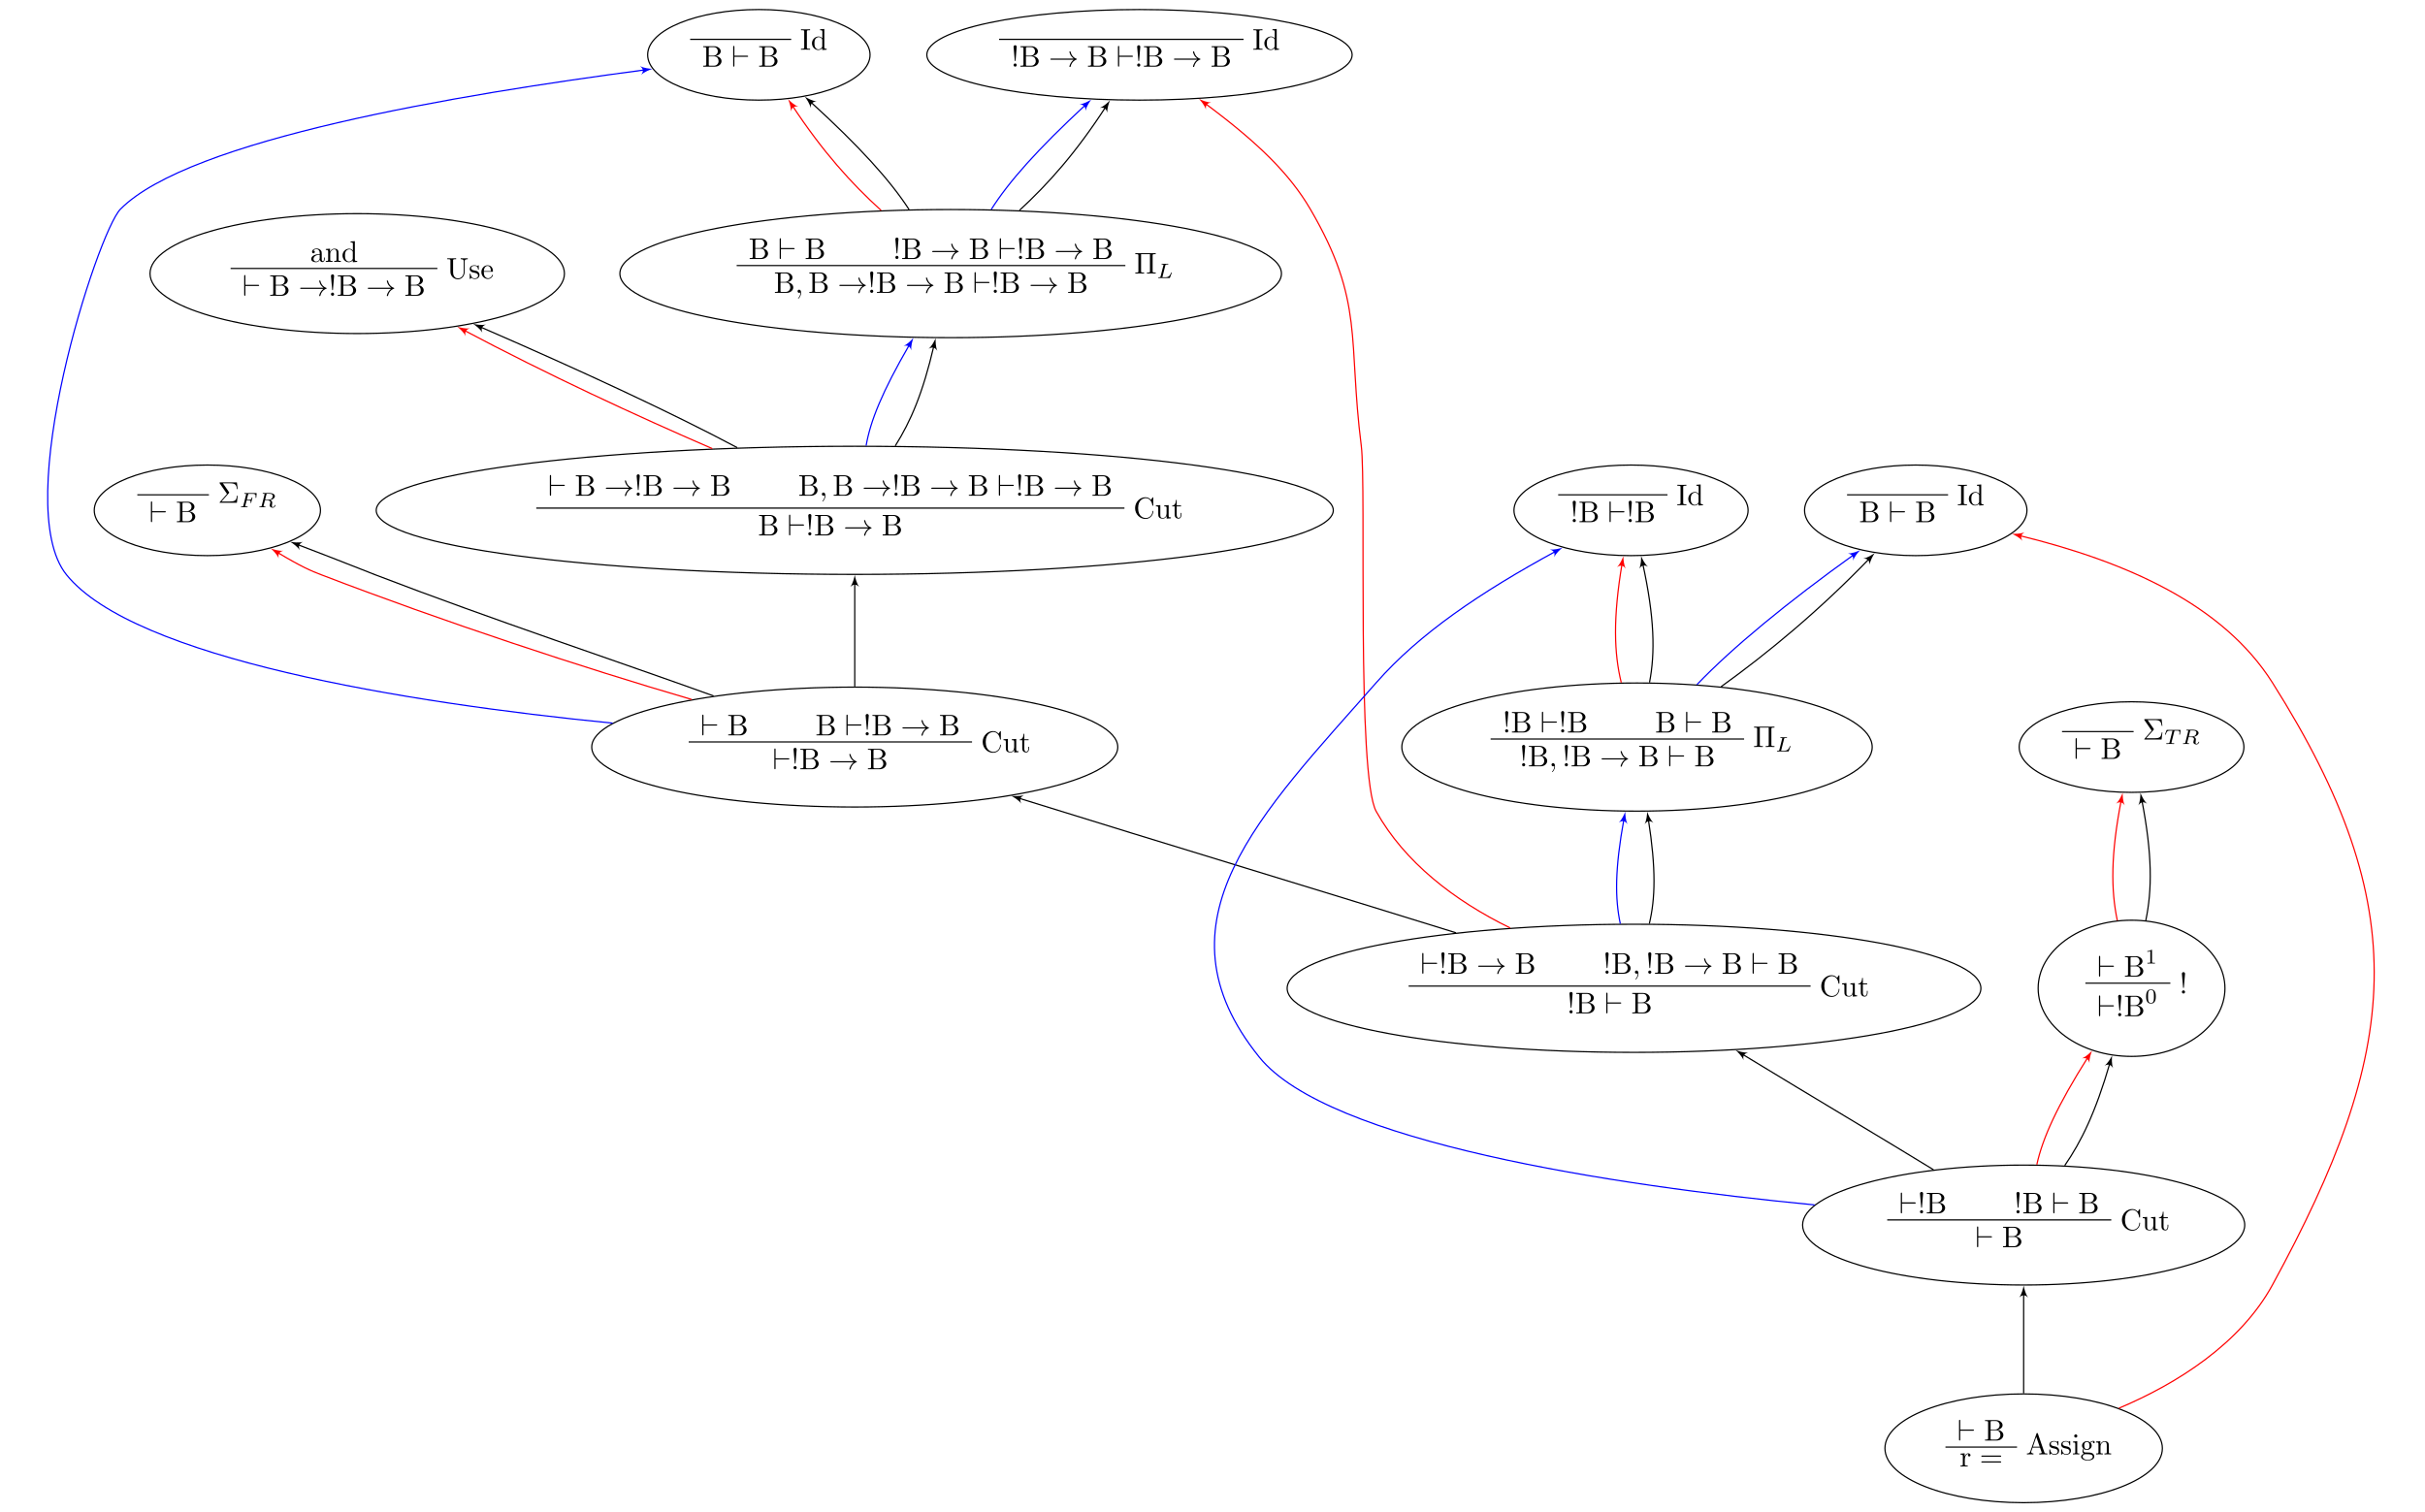 <?xml version="1.0" encoding="UTF-8"?>
<svg xmlns="http://www.w3.org/2000/svg" xmlns:xlink="http://www.w3.org/1999/xlink" width="809.106pt" height="504.638pt" viewBox="0 0 809.106 504.638" version="1.1">
<defs>
<g>
<symbol overflow="visible" id="glyph0-0">
<path style="stroke:none;" d=""/>
</symbol>
<symbol overflow="visible" id="glyph0-1">
<path style="stroke:none;" d="M 3.703 -3.25 C 3.797 -3.344 3.797 -3.391 3.797 -3.406 C 3.797 -3.453 3.766 -3.516 3.734 -3.547 L 1.688 -6.5 L 3.984 -6.5 C 5.672 -6.5 6.172 -6.141 6.375 -4.562 L 6.625 -4.562 L 6.344 -6.812 L 0.812 -6.812 C 0.578 -6.812 0.562 -6.812 0.562 -6.578 L 3.047 -2.969 L 0.672 -0.266 C 0.562 -0.156 0.562 -0.141 0.562 -0.109 C 0.562 0 0.672 0 0.812 0 L 6.344 0 L 6.625 -2.359 L 6.375 -2.359 C 6.203 -0.688 5.516 -0.422 3.953 -0.422 L 1.203 -0.422 Z M 3.703 -3.25 "/>
</symbol>
<symbol overflow="visible" id="glyph0-2">
<path style="stroke:none;" d="M 2.219 -3.656 L 2.219 -6.094 C 2.219 -6.438 2.234 -6.5 2.703 -6.5 L 3.938 -6.5 C 4.906 -6.5 5.25 -5.656 5.25 -5.125 C 5.25 -4.484 4.766 -3.656 3.656 -3.656 Z M 4.562 -3.562 C 5.531 -3.75 6.219 -4.391 6.219 -5.125 C 6.219 -5.984 5.297 -6.812 4 -6.812 L 0.359 -6.812 L 0.359 -6.5 L 0.594 -6.5 C 1.359 -6.5 1.391 -6.391 1.391 -6.031 L 1.391 -0.781 C 1.391 -0.422 1.359 -0.312 0.594 -0.312 L 0.359 -0.312 L 0.359 0 L 4.266 0 C 5.594 0 6.484 -0.891 6.484 -1.828 C 6.484 -2.688 5.672 -3.438 4.562 -3.562 Z M 3.953 -0.312 L 2.703 -0.312 C 2.234 -0.312 2.219 -0.375 2.219 -0.703 L 2.219 -3.422 L 4.094 -3.422 C 5.078 -3.422 5.5 -2.5 5.5 -1.828 C 5.5 -1.125 4.969 -0.312 3.953 -0.312 Z M 3.953 -0.312 "/>
</symbol>
<symbol overflow="visible" id="glyph0-3">
<path style="stroke:none;" d="M 1.531 -2.078 L 1.906 -6.625 C 1.906 -6.953 1.641 -7.141 1.391 -7.141 C 1.125 -7.141 0.859 -6.953 0.859 -6.625 L 1.25 -2.094 C 1.25 -1.938 1.266 -1.859 1.391 -1.859 C 1.484 -1.859 1.516 -1.906 1.531 -2.078 Z M 1.906 -0.531 C 1.906 -0.812 1.672 -1.062 1.391 -1.062 C 1.094 -1.062 0.859 -0.812 0.859 -0.531 C 0.859 -0.234 1.094 0 1.391 0 C 1.672 0 1.906 -0.234 1.906 -0.531 Z M 1.906 -0.531 "/>
</symbol>
<symbol overflow="visible" id="glyph0-4">
<path style="stroke:none;" d="M 3.312 -0.75 C 3.359 -0.359 3.625 0.062 4.094 0.062 C 4.312 0.062 4.922 -0.078 4.922 -0.891 L 4.922 -1.453 L 4.672 -1.453 L 4.672 -0.891 C 4.672 -0.312 4.422 -0.25 4.312 -0.25 C 3.984 -0.25 3.938 -0.703 3.938 -0.75 L 3.938 -2.734 C 3.938 -3.156 3.938 -3.547 3.578 -3.922 C 3.188 -4.312 2.688 -4.469 2.219 -4.469 C 1.391 -4.469 0.703 -4 0.703 -3.344 C 0.703 -3.047 0.906 -2.875 1.172 -2.875 C 1.453 -2.875 1.625 -3.078 1.625 -3.328 C 1.625 -3.453 1.578 -3.781 1.109 -3.781 C 1.391 -4.141 1.875 -4.25 2.188 -4.25 C 2.688 -4.25 3.25 -3.859 3.25 -2.969 L 3.25 -2.609 C 2.734 -2.578 2.047 -2.547 1.422 -2.25 C 0.672 -1.906 0.422 -1.391 0.422 -0.953 C 0.422 -0.141 1.391 0.109 2.016 0.109 C 2.672 0.109 3.125 -0.297 3.312 -0.75 Z M 3.25 -2.391 L 3.25 -1.391 C 3.25 -0.453 2.531 -0.109 2.078 -0.109 C 1.594 -0.109 1.188 -0.453 1.188 -0.953 C 1.188 -1.5 1.609 -2.328 3.25 -2.391 Z M 3.25 -2.391 "/>
</symbol>
<symbol overflow="visible" id="glyph0-5">
<path style="stroke:none;" d="M 1.094 -3.422 L 1.094 -0.75 C 1.094 -0.312 0.984 -0.312 0.312 -0.312 L 0.312 0 C 0.672 -0.016 1.172 -0.031 1.453 -0.031 C 1.703 -0.031 2.219 -0.016 2.562 0 L 2.562 -0.312 C 1.891 -0.312 1.781 -0.312 1.781 -0.75 L 1.781 -2.594 C 1.781 -3.625 2.5 -4.188 3.125 -4.188 C 3.766 -4.188 3.875 -3.656 3.875 -3.078 L 3.875 -0.75 C 3.875 -0.312 3.766 -0.312 3.094 -0.312 L 3.094 0 C 3.438 -0.016 3.953 -0.031 4.219 -0.031 C 4.469 -0.031 5 -0.016 5.328 0 L 5.328 -0.312 C 4.812 -0.312 4.562 -0.312 4.562 -0.609 L 4.562 -2.516 C 4.562 -3.375 4.562 -3.672 4.25 -4.031 C 4.109 -4.203 3.781 -4.406 3.203 -4.406 C 2.469 -4.406 2 -3.984 1.719 -3.359 L 1.719 -4.406 L 0.312 -4.297 L 0.312 -3.984 C 1.016 -3.984 1.094 -3.922 1.094 -3.422 Z M 1.094 -3.422 "/>
</symbol>
<symbol overflow="visible" id="glyph0-6">
<path style="stroke:none;" d="M 3.781 -0.547 L 3.781 0.109 L 5.25 0 L 5.25 -0.312 C 4.562 -0.312 4.469 -0.375 4.469 -0.875 L 4.469 -6.922 L 3.047 -6.812 L 3.047 -6.5 C 3.734 -6.5 3.812 -6.438 3.812 -5.938 L 3.812 -3.781 C 3.531 -4.141 3.094 -4.406 2.562 -4.406 C 1.391 -4.406 0.344 -3.422 0.344 -2.141 C 0.344 -0.875 1.312 0.109 2.453 0.109 C 3.094 0.109 3.531 -0.234 3.781 -0.547 Z M 3.781 -3.219 L 3.781 -1.172 C 3.781 -1 3.781 -0.984 3.672 -0.812 C 3.375 -0.328 2.938 -0.109 2.5 -0.109 C 2.047 -0.109 1.688 -0.375 1.453 -0.75 C 1.203 -1.156 1.172 -1.719 1.172 -2.141 C 1.172 -2.5 1.188 -3.094 1.469 -3.547 C 1.688 -3.859 2.062 -4.188 2.609 -4.188 C 2.953 -4.188 3.375 -4.031 3.672 -3.594 C 3.781 -3.422 3.781 -3.406 3.781 -3.219 Z M 3.781 -3.219 "/>
</symbol>
<symbol overflow="visible" id="glyph0-7">
<path style="stroke:none;" d="M 5.797 -2.297 C 5.797 -0.891 4.828 -0.094 3.891 -0.094 C 3.422 -0.094 2.25 -0.344 2.25 -2.234 L 2.25 -6.031 C 2.25 -6.391 2.266 -6.5 3.031 -6.5 L 3.266 -6.5 L 3.266 -6.812 C 2.922 -6.781 2.188 -6.781 1.797 -6.781 C 1.422 -6.781 0.672 -6.781 0.328 -6.812 L 0.328 -6.5 L 0.562 -6.5 C 1.328 -6.5 1.359 -6.391 1.359 -6.031 L 1.359 -2.266 C 1.359 -0.875 2.516 0.219 3.875 0.219 C 5.016 0.219 5.906 -0.703 6.078 -1.844 C 6.109 -2.047 6.109 -2.141 6.109 -2.531 L 6.109 -5.719 C 6.109 -6.047 6.109 -6.5 7.141 -6.5 L 7.141 -6.812 C 6.781 -6.797 6.297 -6.781 5.969 -6.781 C 5.609 -6.781 5.141 -6.797 4.781 -6.812 L 4.781 -6.5 C 5.797 -6.5 5.797 -6.031 5.797 -5.766 Z M 5.797 -2.297 "/>
</symbol>
<symbol overflow="visible" id="glyph0-8">
<path style="stroke:none;" d="M 2.078 -1.938 C 2.297 -1.891 3.109 -1.734 3.109 -1.016 C 3.109 -0.516 2.766 -0.109 1.984 -0.109 C 1.141 -0.109 0.781 -0.672 0.594 -1.531 C 0.562 -1.656 0.562 -1.688 0.453 -1.688 C 0.328 -1.688 0.328 -1.625 0.328 -1.453 L 0.328 -0.125 C 0.328 0.047 0.328 0.109 0.438 0.109 C 0.484 0.109 0.5 0.094 0.688 -0.094 C 0.703 -0.109 0.703 -0.125 0.891 -0.312 C 1.328 0.094 1.781 0.109 1.984 0.109 C 3.125 0.109 3.594 -0.562 3.594 -1.281 C 3.594 -1.797 3.297 -2.109 3.172 -2.219 C 2.844 -2.547 2.453 -2.625 2.031 -2.703 C 1.469 -2.812 0.812 -2.938 0.812 -3.516 C 0.812 -3.875 1.062 -4.281 1.922 -4.281 C 3.016 -4.281 3.078 -3.375 3.094 -3.078 C 3.094 -2.984 3.188 -2.984 3.203 -2.984 C 3.344 -2.984 3.344 -3.031 3.344 -3.219 L 3.344 -4.234 C 3.344 -4.391 3.344 -4.469 3.234 -4.469 C 3.188 -4.469 3.156 -4.469 3.031 -4.344 C 3 -4.312 2.906 -4.219 2.859 -4.188 C 2.484 -4.469 2.078 -4.469 1.922 -4.469 C 0.703 -4.469 0.328 -3.797 0.328 -3.234 C 0.328 -2.891 0.484 -2.609 0.75 -2.391 C 1.078 -2.141 1.359 -2.078 2.078 -1.938 Z M 2.078 -1.938 "/>
</symbol>
<symbol overflow="visible" id="glyph0-9">
<path style="stroke:none;" d="M 1.109 -2.516 C 1.172 -4 2.016 -4.25 2.359 -4.25 C 3.375 -4.25 3.484 -2.906 3.484 -2.516 Z M 1.109 -2.297 L 3.891 -2.297 C 4.109 -2.297 4.141 -2.297 4.141 -2.516 C 4.141 -3.5 3.594 -4.469 2.359 -4.469 C 1.203 -4.469 0.281 -3.438 0.281 -2.188 C 0.281 -0.859 1.328 0.109 2.469 0.109 C 3.688 0.109 4.141 -1 4.141 -1.188 C 4.141 -1.281 4.062 -1.312 4 -1.312 C 3.922 -1.312 3.891 -1.25 3.875 -1.172 C 3.531 -0.141 2.625 -0.141 2.531 -0.141 C 2.031 -0.141 1.641 -0.438 1.406 -0.812 C 1.109 -1.281 1.109 -1.938 1.109 -2.297 Z M 1.109 -2.297 "/>
</symbol>
<symbol overflow="visible" id="glyph0-10">
<path style="stroke:none;" d="M 2.25 -6.031 C 2.25 -6.391 2.266 -6.5 3.062 -6.5 L 3.312 -6.5 L 3.312 -6.812 C 2.969 -6.781 2.188 -6.781 1.797 -6.781 C 1.422 -6.781 0.625 -6.781 0.281 -6.812 L 0.281 -6.5 L 0.531 -6.5 C 1.328 -6.5 1.359 -6.391 1.359 -6.031 L 1.359 -0.781 C 1.359 -0.422 1.328 -0.312 0.531 -0.312 L 0.281 -0.312 L 0.281 0 C 0.625 -0.031 1.422 -0.031 1.797 -0.031 C 2.188 -0.031 2.969 -0.031 3.312 0 L 3.312 -0.312 L 3.062 -0.312 C 2.266 -0.312 2.25 -0.422 2.25 -0.781 Z M 2.25 -6.031 "/>
</symbol>
<symbol overflow="visible" id="glyph0-11">
<path style="stroke:none;" d="M 6.109 -6 C 6.109 -6.359 6.125 -6.469 6.891 -6.469 L 7.141 -6.469 L 7.141 -6.781 L 0.328 -6.781 L 0.328 -6.469 L 0.562 -6.469 C 1.328 -6.469 1.359 -6.359 1.359 -6 L 1.359 -0.781 C 1.359 -0.422 1.328 -0.312 0.562 -0.312 L 0.328 -0.312 L 0.328 0 C 0.672 -0.031 1.422 -0.031 1.797 -0.031 C 2.172 -0.031 2.922 -0.031 3.266 0 L 3.266 -0.312 L 3.031 -0.312 C 2.266 -0.312 2.25 -0.422 2.25 -0.781 L 2.25 -6.469 L 5.219 -6.469 L 5.219 -0.781 C 5.219 -0.422 5.203 -0.312 4.438 -0.312 L 4.203 -0.312 L 4.203 0 C 4.547 -0.031 5.281 -0.031 5.656 -0.031 C 6.047 -0.031 6.781 -0.031 7.141 0 L 7.141 -0.312 L 6.891 -0.312 C 6.125 -0.312 6.109 -0.422 6.109 -0.781 Z M 6.109 -6 "/>
</symbol>
<symbol overflow="visible" id="glyph0-12">
<path style="stroke:none;" d="M 0.562 -3.406 C 0.562 -1.344 2.172 0.219 4.031 0.219 C 5.656 0.219 6.625 -1.172 6.625 -2.328 C 6.625 -2.422 6.625 -2.5 6.5 -2.5 C 6.391 -2.5 6.391 -2.438 6.375 -2.328 C 6.297 -0.906 5.234 -0.094 4.141 -0.094 C 3.531 -0.094 1.578 -0.422 1.578 -3.406 C 1.578 -6.375 3.531 -6.719 4.141 -6.719 C 5.219 -6.719 6.109 -5.812 6.312 -4.359 C 6.328 -4.219 6.328 -4.188 6.469 -4.188 C 6.625 -4.188 6.625 -4.219 6.625 -4.422 L 6.625 -6.781 C 6.625 -6.953 6.625 -7.031 6.516 -7.031 C 6.484 -7.031 6.438 -7.031 6.359 -6.906 L 5.859 -6.172 C 5.5 -6.531 4.984 -7.031 4.031 -7.031 C 2.156 -7.031 0.562 -5.438 0.562 -3.406 Z M 0.562 -3.406 "/>
</symbol>
<symbol overflow="visible" id="glyph0-13">
<path style="stroke:none;" d="M 3.891 -0.781 L 3.891 0.109 L 5.328 0 L 5.328 -0.312 C 4.641 -0.312 4.562 -0.375 4.562 -0.875 L 4.562 -4.406 L 3.094 -4.297 L 3.094 -3.984 C 3.781 -3.984 3.875 -3.922 3.875 -3.422 L 3.875 -1.656 C 3.875 -0.781 3.391 -0.109 2.656 -0.109 C 1.828 -0.109 1.781 -0.578 1.781 -1.094 L 1.781 -4.406 L 0.312 -4.297 L 0.312 -3.984 C 1.094 -3.984 1.094 -3.953 1.094 -3.078 L 1.094 -1.578 C 1.094 -0.797 1.094 0.109 2.609 0.109 C 3.172 0.109 3.609 -0.172 3.891 -0.781 Z M 3.891 -0.781 "/>
</symbol>
<symbol overflow="visible" id="glyph0-14">
<path style="stroke:none;" d="M 1.719 -3.984 L 3.156 -3.984 L 3.156 -4.297 L 1.719 -4.297 L 1.719 -6.125 L 1.469 -6.125 C 1.469 -5.312 1.172 -4.25 0.188 -4.203 L 0.188 -3.984 L 1.031 -3.984 L 1.031 -1.234 C 1.031 -0.016 1.969 0.109 2.328 0.109 C 3.031 0.109 3.312 -0.594 3.312 -1.234 L 3.312 -1.797 L 3.062 -1.797 L 3.062 -1.25 C 3.062 -0.516 2.766 -0.141 2.391 -0.141 C 1.719 -0.141 1.719 -1.047 1.719 -1.219 Z M 1.719 -3.984 "/>
</symbol>
<symbol overflow="visible" id="glyph0-15">
<path style="stroke:none;" d="M 3.969 -6.938 C 3.922 -7.062 3.891 -7.141 3.734 -7.141 C 3.578 -7.141 3.547 -7.078 3.5 -6.938 L 1.438 -0.984 C 1.25 -0.469 0.859 -0.312 0.312 -0.312 L 0.312 0 C 0.547 -0.016 0.984 -0.031 1.328 -0.031 C 1.641 -0.031 2.156 -0.016 2.484 0 L 2.484 -0.312 C 1.984 -0.312 1.734 -0.562 1.734 -0.812 C 1.734 -0.844 1.75 -0.953 1.75 -0.969 L 2.219 -2.266 L 4.672 -2.266 L 5.203 -0.75 C 5.219 -0.703 5.234 -0.641 5.234 -0.609 C 5.234 -0.312 4.672 -0.312 4.406 -0.312 L 4.406 0 C 4.766 -0.031 5.469 -0.031 5.844 -0.031 C 6.266 -0.031 6.734 -0.016 7.141 0 L 7.141 -0.312 L 6.969 -0.312 C 6.375 -0.312 6.234 -0.375 6.125 -0.703 Z M 3.438 -5.828 L 4.562 -2.578 L 2.328 -2.578 Z M 3.438 -5.828 "/>
</symbol>
<symbol overflow="visible" id="glyph0-16">
<path style="stroke:none;" d="M 1.766 -4.406 L 0.375 -4.297 L 0.375 -3.984 C 1.016 -3.984 1.109 -3.922 1.109 -3.438 L 1.109 -0.75 C 1.109 -0.312 1 -0.312 0.328 -0.312 L 0.328 0 C 0.641 -0.016 1.188 -0.031 1.422 -0.031 C 1.781 -0.031 2.125 -0.016 2.469 0 L 2.469 -0.312 C 1.797 -0.312 1.766 -0.359 1.766 -0.75 Z M 1.797 -6.141 C 1.797 -6.453 1.562 -6.672 1.281 -6.672 C 0.969 -6.672 0.75 -6.406 0.75 -6.141 C 0.75 -5.875 0.969 -5.609 1.281 -5.609 C 1.562 -5.609 1.797 -5.828 1.797 -6.141 Z M 1.797 -6.141 "/>
</symbol>
<symbol overflow="visible" id="glyph0-17">
<path style="stroke:none;" d="M 2.219 -1.719 C 1.344 -1.719 1.344 -2.719 1.344 -2.938 C 1.344 -3.203 1.359 -3.531 1.5 -3.781 C 1.578 -3.891 1.812 -4.172 2.219 -4.172 C 3.078 -4.172 3.078 -3.188 3.078 -2.953 C 3.078 -2.688 3.078 -2.359 2.922 -2.109 C 2.844 -2 2.609 -1.719 2.219 -1.719 Z M 1.062 -1.328 C 1.062 -1.359 1.062 -1.594 1.219 -1.797 C 1.609 -1.516 2.031 -1.484 2.219 -1.484 C 3.141 -1.484 3.828 -2.172 3.828 -2.938 C 3.828 -3.312 3.672 -3.672 3.422 -3.906 C 3.781 -4.25 4.141 -4.297 4.312 -4.297 C 4.344 -4.297 4.391 -4.297 4.422 -4.281 C 4.312 -4.25 4.25 -4.141 4.25 -4.016 C 4.25 -3.844 4.391 -3.734 4.547 -3.734 C 4.641 -3.734 4.828 -3.797 4.828 -4.031 C 4.828 -4.203 4.719 -4.516 4.328 -4.516 C 4.125 -4.516 3.688 -4.453 3.266 -4.047 C 2.844 -4.375 2.438 -4.406 2.219 -4.406 C 1.281 -4.406 0.594 -3.719 0.594 -2.953 C 0.594 -2.516 0.812 -2.141 1.062 -1.922 C 0.938 -1.781 0.75 -1.453 0.75 -1.094 C 0.75 -0.781 0.891 -0.406 1.203 -0.203 C 0.594 -0.047 0.281 0.391 0.281 0.781 C 0.281 1.5 1.266 2.047 2.484 2.047 C 3.656 2.047 4.688 1.547 4.688 0.766 C 4.688 0.422 4.562 -0.094 4.047 -0.375 C 3.516 -0.641 2.938 -0.641 2.328 -0.641 C 2.078 -0.641 1.656 -0.641 1.578 -0.656 C 1.266 -0.703 1.062 -1 1.062 -1.328 Z M 2.5 1.828 C 1.484 1.828 0.797 1.312 0.797 0.781 C 0.797 0.328 1.172 -0.047 1.609 -0.062 L 2.203 -0.062 C 3.062 -0.062 4.172 -0.062 4.172 0.781 C 4.172 1.328 3.469 1.828 2.5 1.828 Z M 2.5 1.828 "/>
</symbol>
<symbol overflow="visible" id="glyph0-18">
<path style="stroke:none;" d="M 1.672 -3.312 L 1.672 -4.406 L 0.281 -4.297 L 0.281 -3.984 C 0.984 -3.984 1.062 -3.922 1.062 -3.422 L 1.062 -0.75 C 1.062 -0.312 0.953 -0.312 0.281 -0.312 L 0.281 0 C 0.672 -0.016 1.141 -0.031 1.422 -0.031 C 1.812 -0.031 2.281 -0.031 2.688 0 L 2.688 -0.312 L 2.469 -0.312 C 1.734 -0.312 1.719 -0.422 1.719 -0.781 L 1.719 -2.312 C 1.719 -3.297 2.141 -4.188 2.891 -4.188 C 2.953 -4.188 2.984 -4.188 3 -4.172 C 2.969 -4.172 2.766 -4.047 2.766 -3.781 C 2.766 -3.516 2.984 -3.359 3.203 -3.359 C 3.375 -3.359 3.625 -3.484 3.625 -3.797 C 3.625 -4.109 3.312 -4.406 2.891 -4.406 C 2.156 -4.406 1.797 -3.734 1.672 -3.312 Z M 1.672 -3.312 "/>
</symbol>
<symbol overflow="visible" id="glyph0-19">
<path style="stroke:none;" d="M 6.844 -3.266 C 7 -3.266 7.188 -3.266 7.188 -3.453 C 7.188 -3.656 7 -3.656 6.859 -3.656 L 0.891 -3.656 C 0.75 -3.656 0.562 -3.656 0.562 -3.453 C 0.562 -3.266 0.75 -3.266 0.891 -3.266 Z M 6.859 -1.328 C 7 -1.328 7.188 -1.328 7.188 -1.531 C 7.188 -1.719 7 -1.719 6.844 -1.719 L 0.891 -1.719 C 0.75 -1.719 0.562 -1.719 0.562 -1.531 C 0.562 -1.328 0.75 -1.328 0.891 -1.328 Z M 6.859 -1.328 "/>
</symbol>
<symbol overflow="visible" id="glyph1-0">
<path style="stroke:none;" d=""/>
</symbol>
<symbol overflow="visible" id="glyph1-1">
<path style="stroke:none;" d="M 3.391 -4.219 C 3.438 -4.422 3.453 -4.438 3.609 -4.453 C 3.641 -4.453 3.875 -4.453 4.016 -4.453 C 4.453 -4.453 4.625 -4.453 4.797 -4.406 C 5.109 -4.312 5.125 -4.109 5.125 -3.859 C 5.125 -3.75 5.125 -3.656 5.078 -3.297 L 5.062 -3.219 C 5.062 -3.141 5.109 -3.109 5.188 -3.109 C 5.297 -3.109 5.297 -3.172 5.312 -3.281 L 5.5 -4.609 C 5.5 -4.703 5.422 -4.703 5.297 -4.703 L 1.016 -4.703 C 0.844 -4.703 0.828 -4.703 0.781 -4.562 L 0.328 -3.328 C 0.328 -3.297 0.297 -3.234 0.297 -3.203 C 0.297 -3.172 0.312 -3.109 0.422 -3.109 C 0.516 -3.109 0.516 -3.141 0.562 -3.281 C 0.969 -4.391 1.203 -4.453 2.266 -4.453 L 2.547 -4.453 C 2.766 -4.453 2.766 -4.453 2.766 -4.391 C 2.766 -4.391 2.766 -4.344 2.734 -4.25 L 1.812 -0.578 C 1.75 -0.328 1.734 -0.25 1 -0.25 C 0.75 -0.25 0.688 -0.25 0.688 -0.094 C 0.688 -0.078 0.703 0 0.812 0 C 1 0 1.219 -0.016 1.406 -0.016 C 1.609 -0.016 1.812 -0.031 2 -0.031 C 2.203 -0.031 2.438 -0.031 2.641 -0.016 C 2.828 -0.016 3.031 0 3.219 0 C 3.281 0 3.375 0 3.375 -0.156 C 3.375 -0.25 3.312 -0.25 3.094 -0.25 C 2.969 -0.25 2.828 -0.266 2.688 -0.266 C 2.453 -0.281 2.438 -0.312 2.438 -0.391 C 2.438 -0.453 2.438 -0.453 2.469 -0.562 Z M 3.391 -4.219 "/>
</symbol>
<symbol overflow="visible" id="glyph1-2">
<path style="stroke:none;" d="M 2.875 -4.266 C 2.922 -4.469 2.938 -4.484 3.094 -4.516 L 3.547 -4.516 C 4.188 -4.516 4.984 -4.516 4.984 -3.797 C 4.984 -3.5 4.859 -3.062 4.531 -2.812 C 4.25 -2.594 3.812 -2.484 3.328 -2.484 L 2.438 -2.484 Z M 4.141 -2.375 C 4.969 -2.562 5.703 -3.062 5.703 -3.688 C 5.703 -4.281 5 -4.766 3.984 -4.766 L 1.844 -4.766 C 1.719 -4.766 1.625 -4.766 1.625 -4.609 C 1.625 -4.516 1.703 -4.516 1.844 -4.516 C 1.859 -4.516 1.984 -4.516 2.109 -4.5 C 2.266 -4.484 2.266 -4.469 2.266 -4.391 C 2.266 -4.391 2.266 -4.344 2.25 -4.25 L 1.312 -0.547 C 1.266 -0.312 1.25 -0.25 0.703 -0.25 C 0.578 -0.25 0.5 -0.25 0.5 -0.109 C 0.5 -0.031 0.547 0 0.609 0 C 0.734 0 0.906 -0.016 1.031 -0.016 C 1.172 -0.016 1.375 -0.031 1.5 -0.031 C 1.641 -0.031 1.797 -0.016 1.938 -0.016 C 2.094 -0.016 2.266 0 2.406 0 C 2.453 0 2.562 0 2.562 -0.141 C 2.562 -0.25 2.484 -0.25 2.328 -0.25 C 2.219 -0.25 2.188 -0.25 2.062 -0.266 C 1.906 -0.281 1.906 -0.297 1.906 -0.375 C 1.906 -0.375 1.906 -0.422 1.938 -0.516 L 2.375 -2.281 L 3.328 -2.281 C 3.922 -2.281 4.188 -1.984 4.188 -1.656 C 4.188 -1.562 4.125 -1.328 4.078 -1.172 C 4 -0.844 3.969 -0.75 3.969 -0.625 C 3.969 -0.078 4.484 0.141 5 0.141 C 5.641 0.141 5.922 -0.547 5.922 -0.672 C 5.922 -0.688 5.906 -0.766 5.797 -0.766 C 5.703 -0.766 5.688 -0.719 5.672 -0.641 C 5.578 -0.344 5.312 -0.062 5.031 -0.062 C 4.844 -0.062 4.703 -0.125 4.703 -0.516 C 4.703 -0.688 4.75 -1.047 4.781 -1.234 C 4.812 -1.422 4.812 -1.484 4.812 -1.562 C 4.812 -1.641 4.812 -1.875 4.609 -2.078 C 4.484 -2.219 4.297 -2.312 4.141 -2.375 Z M 4.141 -2.375 "/>
</symbol>
<symbol overflow="visible" id="glyph1-3">
<path style="stroke:none;" d="M 2.391 -2.25 L 3.125 -2.25 C 3.656 -2.25 3.75 -2.156 3.75 -1.938 C 3.75 -1.828 3.75 -1.812 3.703 -1.609 C 3.688 -1.578 3.672 -1.547 3.672 -1.531 C 3.672 -1.469 3.734 -1.422 3.797 -1.422 C 3.891 -1.422 3.891 -1.469 3.938 -1.594 L 4.312 -3.062 C 4.312 -3.094 4.328 -3.188 4.328 -3.203 C 4.328 -3.281 4.281 -3.312 4.219 -3.312 C 4.125 -3.312 4.109 -3.266 4.078 -3.141 C 3.938 -2.594 3.734 -2.5 3.141 -2.5 L 2.453 -2.5 L 2.891 -4.25 C 2.938 -4.453 2.953 -4.484 3.234 -4.484 L 4.312 -4.484 C 5.234 -4.484 5.406 -4.266 5.406 -3.672 C 5.406 -3.453 5.375 -3.297 5.375 -3.25 C 5.375 -3.188 5.406 -3.125 5.5 -3.125 C 5.609 -3.125 5.609 -3.188 5.625 -3.312 L 5.75 -4.516 C 5.766 -4.734 5.719 -4.734 5.547 -4.734 L 1.828 -4.734 C 1.688 -4.734 1.609 -4.734 1.609 -4.578 C 1.609 -4.484 1.688 -4.484 1.828 -4.484 C 1.828 -4.484 1.969 -4.484 2.094 -4.469 C 2.234 -4.453 2.25 -4.438 2.25 -4.375 C 2.25 -4.328 2.234 -4.25 2.219 -4.219 L 1.312 -0.578 C 1.234 -0.297 1.234 -0.25 0.688 -0.25 C 0.578 -0.25 0.484 -0.25 0.484 -0.109 C 0.484 -0.031 0.531 0 0.594 0 C 0.797 0 1.312 -0.031 1.516 -0.031 L 2.047 -0.016 C 2.234 -0.016 2.422 0 2.594 0 C 2.641 0 2.75 0 2.75 -0.156 C 2.75 -0.25 2.672 -0.25 2.516 -0.25 C 2.5 -0.25 2.328 -0.25 2.141 -0.266 C 2 -0.281 1.938 -0.281 1.938 -0.391 C 1.938 -0.406 1.938 -0.438 1.953 -0.516 Z M 2.391 -2.25 "/>
</symbol>
<symbol overflow="visible" id="glyph1-4">
<path style="stroke:none;" d="M 2.875 -4.188 C 2.938 -4.438 2.953 -4.516 3.594 -4.516 C 3.812 -4.516 3.875 -4.516 3.875 -4.656 C 3.875 -4.672 3.875 -4.766 3.766 -4.766 C 3.609 -4.766 3.422 -4.75 3.25 -4.734 C 3.078 -4.734 2.859 -4.734 2.688 -4.734 C 2.547 -4.734 2.359 -4.734 2.203 -4.734 C 2.062 -4.734 1.891 -4.766 1.75 -4.766 C 1.719 -4.766 1.609 -4.766 1.609 -4.609 C 1.609 -4.516 1.688 -4.516 1.828 -4.516 C 1.844 -4.516 1.969 -4.516 2.094 -4.5 C 2.25 -4.484 2.266 -4.469 2.266 -4.391 C 2.266 -4.391 2.266 -4.344 2.234 -4.25 L 1.297 -0.547 C 1.234 -0.312 1.219 -0.25 0.688 -0.25 C 0.578 -0.25 0.484 -0.25 0.484 -0.109 C 0.484 0 0.562 0 0.688 0 L 4.188 0 C 4.375 0 4.375 0 4.438 -0.141 C 4.5 -0.328 5.031 -1.672 5.031 -1.734 C 5.031 -1.75 5.016 -1.828 4.906 -1.828 C 4.828 -1.828 4.812 -1.797 4.766 -1.688 C 4.5 -1.031 4.188 -0.25 2.922 -0.25 L 2.125 -0.25 C 1.922 -0.25 1.906 -0.266 1.906 -0.328 C 1.906 -0.328 1.906 -0.359 1.938 -0.469 Z M 2.875 -4.188 "/>
</symbol>
<symbol overflow="visible" id="glyph2-0">
<path style="stroke:none;" d=""/>
</symbol>
<symbol overflow="visible" id="glyph2-1">
<path style="stroke:none;" d="M 5.188 -3.266 C 5.359 -3.266 5.531 -3.266 5.531 -3.453 C 5.531 -3.656 5.359 -3.656 5.188 -3.656 L 0.953 -3.656 L 0.953 -6.562 C 0.953 -6.734 0.953 -6.922 0.75 -6.922 C 0.547 -6.922 0.547 -6.703 0.547 -6.562 L 0.547 -0.359 C 0.547 -0.203 0.547 0 0.75 0 C 0.953 0 0.953 -0.172 0.953 -0.359 L 0.953 -3.266 Z M 5.188 -3.266 "/>
</symbol>
<symbol overflow="visible" id="glyph2-2">
<path style="stroke:none;" d="M 8.312 -2.297 C 7.766 -1.875 7.5 -1.469 7.422 -1.328 C 6.969 -0.641 6.891 -0.016 6.891 -0.016 C 6.891 0.109 7.016 0.109 7.094 0.109 C 7.25 0.109 7.266 0.094 7.312 -0.094 C 7.531 -1.062 8.125 -1.906 9.25 -2.359 C 9.375 -2.406 9.406 -2.422 9.406 -2.5 C 9.406 -2.562 9.344 -2.594 9.328 -2.609 C 8.875 -2.766 7.672 -3.266 7.297 -4.938 C 7.266 -5.062 7.25 -5.094 7.094 -5.094 C 7.016 -5.094 6.891 -5.094 6.891 -4.969 C 6.891 -4.953 6.984 -4.328 7.391 -3.656 C 7.594 -3.359 7.891 -3.016 8.312 -2.688 L 0.906 -2.688 C 0.734 -2.688 0.547 -2.688 0.547 -2.5 C 0.547 -2.297 0.734 -2.297 0.906 -2.297 Z M 8.312 -2.297 "/>
</symbol>
<symbol overflow="visible" id="glyph3-0">
<path style="stroke:none;" d=""/>
</symbol>
<symbol overflow="visible" id="glyph3-1">
<path style="stroke:none;" d="M 2.328 -4.438 C 2.328 -4.625 2.328 -4.625 2.125 -4.625 C 1.672 -4.188 1.047 -4.188 0.766 -4.188 L 0.766 -3.938 C 0.922 -3.938 1.391 -3.938 1.766 -4.125 L 1.766 -0.578 C 1.766 -0.344 1.766 -0.25 1.078 -0.25 L 0.812 -0.25 L 0.812 0 C 0.938 0 1.797 -0.031 2.047 -0.031 C 2.266 -0.031 3.141 0 3.297 0 L 3.297 -0.25 L 3.031 -0.25 C 2.328 -0.25 2.328 -0.344 2.328 -0.578 Z M 2.328 -4.438 "/>
</symbol>
<symbol overflow="visible" id="glyph3-2">
<path style="stroke:none;" d="M 3.594 -2.219 C 3.594 -2.984 3.5 -3.547 3.188 -4.031 C 2.969 -4.344 2.531 -4.625 1.984 -4.625 C 0.359 -4.625 0.359 -2.719 0.359 -2.219 C 0.359 -1.719 0.359 0.141 1.984 0.141 C 3.594 0.141 3.594 -1.719 3.594 -2.219 Z M 1.984 -0.062 C 1.656 -0.062 1.234 -0.25 1.094 -0.812 C 1 -1.219 1 -1.797 1 -2.312 C 1 -2.828 1 -3.359 1.094 -3.734 C 1.25 -4.281 1.688 -4.438 1.984 -4.438 C 2.359 -4.438 2.719 -4.203 2.844 -3.797 C 2.953 -3.422 2.969 -2.922 2.969 -2.312 C 2.969 -1.797 2.969 -1.281 2.875 -0.844 C 2.734 -0.203 2.266 -0.062 1.984 -0.062 Z M 1.984 -0.062 "/>
</symbol>
<symbol overflow="visible" id="glyph4-0">
<path style="stroke:none;" d=""/>
</symbol>
<symbol overflow="visible" id="glyph4-1">
<path style="stroke:none;" d="M 2.031 -0.016 C 2.031 -0.672 1.781 -1.062 1.391 -1.062 C 1.062 -1.062 0.859 -0.812 0.859 -0.531 C 0.859 -0.266 1.062 0 1.391 0 C 1.5 0 1.641 -0.047 1.734 -0.125 C 1.766 -0.156 1.781 -0.156 1.781 -0.156 C 1.797 -0.156 1.797 -0.156 1.797 -0.016 C 1.797 0.734 1.453 1.328 1.125 1.656 C 1.016 1.766 1.016 1.781 1.016 1.812 C 1.016 1.891 1.062 1.922 1.109 1.922 C 1.219 1.922 2.031 1.156 2.031 -0.016 Z M 2.031 -0.016 "/>
</symbol>
</g>
</defs>
<g id="surface1">
<path style="fill:none;stroke-width:0.399;stroke-linecap:butt;stroke-linejoin:bevel;stroke:rgb(0%,0%,0%);stroke-opacity:1;stroke-miterlimit:10;" d="M 732.87 252.502 C 732.87 260.85 716.084 267.619 695.377 267.619 C 674.674 267.619 657.885 260.85 657.885 252.502 C 657.885 244.155 674.674 237.389 695.377 237.389 C 716.084 237.389 732.87 244.155 732.87 252.502 Z M 732.87 252.502 " transform="matrix(1,0,0,-1,15.818,501.803)"/>
<path style="fill:none;stroke-width:0.398;stroke-linecap:butt;stroke-linejoin:bevel;stroke:rgb(0%,0%,0%);stroke-opacity:1;stroke-miterlimit:10;" d="M -0.002 -0.001 L 23.885 -0.001 " transform="matrix(1,0,0,-1,687.998,244.128)"/>
<g style="fill:rgb(0%,0%,0%);fill-opacity:1;">
  <use xlink:href="#glyph0-1" x="714.869" y="246.784"/>
</g>
<g style="fill:rgb(0%,0%,0%);fill-opacity:1;">
  <use xlink:href="#glyph1-1" x="722.065" y="248.279"/>
</g>
<g style="fill:rgb(0%,0%,0%);fill-opacity:1;">
  <use xlink:href="#glyph1-2" x="727.845" y="248.279"/>
</g>
<g style="fill:rgb(0%,0%,0%);fill-opacity:1;">
  <use xlink:href="#glyph2-1" x="691.983" y="253.238"/>
</g>
<g style="fill:rgb(0%,0%,0%);fill-opacity:1;">
  <use xlink:href="#glyph0-2" x="700.839" y="253.238"/>
</g>
<path style="fill:none;stroke-width:0.399;stroke-linecap:butt;stroke-linejoin:bevel;stroke:rgb(0%,0%,0%);stroke-opacity:1;stroke-miterlimit:10;" d="M 726.541 172.002 C 726.541 184.553 712.588 194.725 695.377 194.725 C 678.166 194.725 664.217 184.553 664.217 172.002 C 664.217 159.451 678.166 149.28 695.377 149.28 C 712.588 149.28 726.541 159.451 726.541 172.002 Z M 726.541 172.002 " transform="matrix(1,0,0,-1,15.818,501.803)"/>
<g style="fill:rgb(0%,0%,0%);fill-opacity:1;">
  <use xlink:href="#glyph2-1" x="699.779" y="325.895"/>
</g>
<g style="fill:rgb(0%,0%,0%);fill-opacity:1;">
  <use xlink:href="#glyph0-2" x="708.635" y="325.895"/>
</g>
<g style="fill:rgb(0%,0%,0%);fill-opacity:1;">
  <use xlink:href="#glyph3-1" x="715.692" y="321.55"/>
</g>
<path style="fill:none;stroke-width:0.398;stroke-linecap:butt;stroke-linejoin:bevel;stroke:rgb(0%,0%,0%);stroke-opacity:1;stroke-miterlimit:10;" d="M -0.001 0.001 L 28.351 0.001 " transform="matrix(1,0,0,-1,695.794,328.087)"/>
<g style="fill:rgb(0%,0%,0%);fill-opacity:1;">
  <use xlink:href="#glyph0-3" x="727.135" y="331.546"/>
</g>
<g style="fill:rgb(0%,0%,0%);fill-opacity:1;">
  <use xlink:href="#glyph2-1" x="699.779" y="339.118"/>
</g>
<g style="fill:rgb(0%,0%,0%);fill-opacity:1;">
  <use xlink:href="#glyph0-3" x="705.868" y="339.118"/>
  <use xlink:href="#glyph0-2" x="708.636" y="339.118"/>
</g>
<g style="fill:rgb(0%,0%,0%);fill-opacity:1;">
  <use xlink:href="#glyph3-2" x="715.692" y="334.773"/>
</g>
<path style="fill:none;stroke-width:0.399;stroke-linecap:butt;stroke-linejoin:bevel;stroke:rgb(0%,0%,0%);stroke-opacity:1;stroke-miterlimit:10;" d="M 91.104 331.506 C 91.104 339.85 74.209 346.619 53.37 346.619 C 32.526 346.619 15.631 339.85 15.631 331.506 C 15.631 323.158 32.526 316.389 53.37 316.389 C 74.209 316.389 91.104 323.158 91.104 331.506 Z M 91.104 331.506 " transform="matrix(1,0,0,-1,15.818,501.803)"/>
<path style="fill:none;stroke-width:0.398;stroke-linecap:butt;stroke-linejoin:bevel;stroke:rgb(0%,0%,0%);stroke-opacity:1;stroke-miterlimit:10;" d="M -0.001 -0.001 L 23.882 -0.001 " transform="matrix(1,0,0,-1,45.821,165.128)"/>
<g style="fill:rgb(0%,0%,0%);fill-opacity:1;">
  <use xlink:href="#glyph0-1" x="72.693" y="167.784"/>
</g>
<g style="fill:rgb(0%,0%,0%);fill-opacity:1;">
  <use xlink:href="#glyph1-3" x="79.888" y="169.279"/>
</g>
<g style="fill:rgb(0%,0%,0%);fill-opacity:1;">
  <use xlink:href="#glyph1-2" x="86.014" y="169.279"/>
</g>
<g style="fill:rgb(0%,0%,0%);fill-opacity:1;">
  <use xlink:href="#glyph2-1" x="49.806" y="174.238"/>
</g>
<g style="fill:rgb(0%,0%,0%);fill-opacity:1;">
  <use xlink:href="#glyph0-2" x="58.662" y="174.238"/>
</g>
<path style="fill:none;stroke-width:0.399;stroke-linecap:butt;stroke-linejoin:bevel;stroke:rgb(0%,0%,0%);stroke-opacity:1;stroke-miterlimit:10;" d="M 172.506 410.506 C 172.506 421.553 141.553 430.51 103.37 430.51 C 65.19 430.51 34.237 421.553 34.237 410.506 C 34.237 399.455 65.19 390.498 103.37 390.498 C 141.553 390.498 172.506 399.455 172.506 410.506 Z M 172.506 410.506 " transform="matrix(1,0,0,-1,15.818,501.803)"/>
<g style="fill:rgb(0%,0%,0%);fill-opacity:1;">
  <use xlink:href="#glyph0-4" x="103.414" y="87.395"/>
  <use xlink:href="#glyph0-5" x="108.395" y="87.395"/>
  <use xlink:href="#glyph0-6" x="113.931" y="87.395"/>
</g>
<path style="fill:none;stroke-width:0.398;stroke-linecap:butt;stroke-linejoin:bevel;stroke:rgb(0%,0%,0%);stroke-opacity:1;stroke-miterlimit:10;" d="M 0.001 0.001 L 68.99 0.001 " transform="matrix(1,0,0,-1,76.944,89.587)"/>
<g style="fill:rgb(0%,0%,0%);fill-opacity:1;">
  <use xlink:href="#glyph0-7" x="148.924" y="92.991"/>
  <use xlink:href="#glyph0-8" x="156.396" y="92.991"/>
  <use xlink:href="#glyph0-9" x="160.325" y="92.991"/>
</g>
<g style="fill:rgb(0%,0%,0%);fill-opacity:1;">
  <use xlink:href="#glyph2-1" x="80.929" y="98.697"/>
</g>
<g style="fill:rgb(0%,0%,0%);fill-opacity:1;">
  <use xlink:href="#glyph0-2" x="89.784" y="98.697"/>
</g>
<g style="fill:rgb(0%,0%,0%);fill-opacity:1;">
  <use xlink:href="#glyph2-2" x="99.609" y="98.697"/>
</g>
<g style="fill:rgb(0%,0%,0%);fill-opacity:1;">
  <use xlink:href="#glyph0-3" x="109.571" y="98.697"/>
  <use xlink:href="#glyph0-2" x="112.339" y="98.697"/>
</g>
<g style="fill:rgb(0%,0%,0%);fill-opacity:1;">
  <use xlink:href="#glyph2-2" x="122.163" y="98.697"/>
</g>
<g style="fill:rgb(0%,0%,0%);fill-opacity:1;">
  <use xlink:href="#glyph0-2" x="134.893" y="98.697"/>
</g>
<path style="fill:none;stroke-width:0.399;stroke-linecap:butt;stroke-linejoin:bevel;stroke:rgb(0%,0%,0%);stroke-opacity:1;stroke-miterlimit:10;" d="M 274.475 483.506 C 274.475 491.854 257.866 498.619 237.373 498.619 C 216.881 498.619 200.272 491.854 200.272 483.506 C 200.272 475.158 216.881 468.393 237.373 468.393 C 257.866 468.393 274.475 475.158 274.475 483.506 Z M 274.475 483.506 " transform="matrix(1,0,0,-1,15.818,501.803)"/>
<path style="fill:none;stroke-width:0.398;stroke-linecap:butt;stroke-linejoin:bevel;stroke:rgb(0%,0%,0%);stroke-opacity:1;stroke-miterlimit:10;" d="M -0.001 -0.001 L 33.706 -0.001 " transform="matrix(1,0,0,-1,230.274,13.128)"/>
<g style="fill:rgb(0%,0%,0%);fill-opacity:1;">
  <use xlink:href="#glyph0-10" x="266.97" y="16.587"/>
  <use xlink:href="#glyph0-6" x="270.567" y="16.587"/>
</g>
<g style="fill:rgb(0%,0%,0%);fill-opacity:1;">
  <use xlink:href="#glyph0-2" x="234.259" y="22.238"/>
</g>
<g style="fill:rgb(0%,0%,0%);fill-opacity:1;">
  <use xlink:href="#glyph2-1" x="244.083" y="22.238"/>
</g>
<g style="fill:rgb(0%,0%,0%);fill-opacity:1;">
  <use xlink:href="#glyph0-2" x="252.939" y="22.238"/>
</g>
<path style="fill:none;stroke-width:0.399;stroke-linecap:butt;stroke-linejoin:bevel;stroke:rgb(0%,0%,0%);stroke-opacity:1;stroke-miterlimit:10;" d="M 435.33 483.506 C 435.33 491.854 403.565 498.619 364.373 498.619 C 325.186 498.619 293.42 491.854 293.42 483.506 C 293.42 475.158 325.186 468.393 364.373 468.393 C 403.565 468.393 435.33 475.158 435.33 483.506 Z M 435.33 483.506 " transform="matrix(1,0,0,-1,15.818,501.803)"/>
<path style="fill:none;stroke-width:0.398;stroke-linecap:butt;stroke-linejoin:bevel;stroke:rgb(0%,0%,0%);stroke-opacity:1;stroke-miterlimit:10;" d="M -0 -0.001 L 81.582 -0.001 " transform="matrix(1,0,0,-1,333.336,13.128)"/>
<g style="fill:rgb(0%,0%,0%);fill-opacity:1;">
  <use xlink:href="#glyph0-10" x="417.908" y="16.587"/>
  <use xlink:href="#glyph0-6" x="421.505" y="16.587"/>
</g>
<g style="fill:rgb(0%,0%,0%);fill-opacity:1;">
  <use xlink:href="#glyph0-3" x="337.321" y="22.238"/>
  <use xlink:href="#glyph0-2" x="340.089" y="22.238"/>
</g>
<g style="fill:rgb(0%,0%,0%);fill-opacity:1;">
  <use xlink:href="#glyph2-2" x="349.913" y="22.238"/>
</g>
<g style="fill:rgb(0%,0%,0%);fill-opacity:1;">
  <use xlink:href="#glyph0-2" x="362.643" y="22.238"/>
</g>
<g style="fill:rgb(0%,0%,0%);fill-opacity:1;">
  <use xlink:href="#glyph2-1" x="372.467" y="22.238"/>
</g>
<g style="fill:rgb(0%,0%,0%);fill-opacity:1;">
  <use xlink:href="#glyph0-3" x="378.555" y="22.238"/>
  <use xlink:href="#glyph0-2" x="381.323" y="22.238"/>
</g>
<g style="fill:rgb(0%,0%,0%);fill-opacity:1;">
  <use xlink:href="#glyph2-2" x="391.147" y="22.238"/>
</g>
<g style="fill:rgb(0%,0%,0%);fill-opacity:1;">
  <use xlink:href="#glyph0-2" x="403.877" y="22.238"/>
</g>
<path style="fill:none;stroke-width:0.399;stroke-linecap:butt;stroke-linejoin:bevel;stroke:rgb(0%,0%,0%);stroke-opacity:1;stroke-miterlimit:10;" d="M 411.737 410.506 C 411.737 422.311 362.327 431.881 301.373 431.881 C 240.42 431.881 191.01 422.311 191.01 410.506 C 191.01 398.698 240.42 389.127 301.373 389.127 C 362.327 389.127 411.737 398.698 411.737 410.506 Z M 411.737 410.506 " transform="matrix(1,0,0,-1,15.818,501.803)"/>
<g style="fill:rgb(0%,0%,0%);fill-opacity:1;">
  <use xlink:href="#glyph0-2" x="249.777" y="86.426"/>
</g>
<g style="fill:rgb(0%,0%,0%);fill-opacity:1;">
  <use xlink:href="#glyph2-1" x="259.601" y="86.426"/>
</g>
<g style="fill:rgb(0%,0%,0%);fill-opacity:1;">
  <use xlink:href="#glyph0-2" x="268.456" y="86.426"/>
</g>
<g style="fill:rgb(0%,0%,0%);fill-opacity:1;">
  <use xlink:href="#glyph0-3" x="297.879" y="86.426"/>
  <use xlink:href="#glyph0-2" x="300.646" y="86.426"/>
</g>
<g style="fill:rgb(0%,0%,0%);fill-opacity:1;">
  <use xlink:href="#glyph2-2" x="310.475" y="86.426"/>
</g>
<g style="fill:rgb(0%,0%,0%);fill-opacity:1;">
  <use xlink:href="#glyph0-2" x="323.205" y="86.426"/>
</g>
<g style="fill:rgb(0%,0%,0%);fill-opacity:1;">
  <use xlink:href="#glyph2-1" x="333.029" y="86.426"/>
</g>
<g style="fill:rgb(0%,0%,0%);fill-opacity:1;">
  <use xlink:href="#glyph0-3" x="339.117" y="86.426"/>
  <use xlink:href="#glyph0-2" x="341.885" y="86.426"/>
</g>
<g style="fill:rgb(0%,0%,0%);fill-opacity:1;">
  <use xlink:href="#glyph2-2" x="351.709" y="86.426"/>
</g>
<g style="fill:rgb(0%,0%,0%);fill-opacity:1;">
  <use xlink:href="#glyph0-2" x="364.439" y="86.426"/>
</g>
<path style="fill:none;stroke-width:0.398;stroke-linecap:butt;stroke-linejoin:bevel;stroke:rgb(0%,0%,0%);stroke-opacity:1;stroke-miterlimit:10;" d="M -0.002 0.001 L 129.689 0.001 " transform="matrix(1,0,0,-1,245.791,88.618)"/>
<g style="fill:rgb(0%,0%,0%);fill-opacity:1;">
  <use xlink:href="#glyph0-11" x="378.47" y="91.275"/>
</g>
<g style="fill:rgb(0%,0%,0%);fill-opacity:1;">
  <use xlink:href="#glyph1-4" x="385.942" y="92.769"/>
</g>
<g style="fill:rgb(0%,0%,0%);fill-opacity:1;">
  <use xlink:href="#glyph0-2" x="258.194" y="97.729"/>
</g>
<g style="fill:rgb(0%,0%,0%);fill-opacity:1;">
  <use xlink:href="#glyph4-1" x="265.251" y="97.729"/>
</g>
<g style="fill:rgb(0%,0%,0%);fill-opacity:1;">
  <use xlink:href="#glyph0-2" x="269.679" y="97.729"/>
</g>
<g style="fill:rgb(0%,0%,0%);fill-opacity:1;">
  <use xlink:href="#glyph2-2" x="279.503" y="97.729"/>
</g>
<g style="fill:rgb(0%,0%,0%);fill-opacity:1;">
  <use xlink:href="#glyph0-3" x="289.466" y="97.729"/>
  <use xlink:href="#glyph0-2" x="292.234" y="97.729"/>
</g>
<g style="fill:rgb(0%,0%,0%);fill-opacity:1;">
  <use xlink:href="#glyph2-2" x="302.057" y="97.729"/>
</g>
<g style="fill:rgb(0%,0%,0%);fill-opacity:1;">
  <use xlink:href="#glyph0-2" x="314.787" y="97.729"/>
</g>
<g style="fill:rgb(0%,0%,0%);fill-opacity:1;">
  <use xlink:href="#glyph2-1" x="324.612" y="97.729"/>
</g>
<g style="fill:rgb(0%,0%,0%);fill-opacity:1;">
  <use xlink:href="#glyph0-3" x="330.7" y="97.729"/>
  <use xlink:href="#glyph0-2" x="333.468" y="97.729"/>
</g>
<g style="fill:rgb(0%,0%,0%);fill-opacity:1;">
  <use xlink:href="#glyph2-2" x="343.291" y="97.729"/>
</g>
<g style="fill:rgb(0%,0%,0%);fill-opacity:1;">
  <use xlink:href="#glyph0-2" x="356.021" y="97.729"/>
</g>
<path style="fill:none;stroke-width:0.399;stroke-linecap:butt;stroke-linejoin:bevel;stroke:rgb(0%,0%,0%);stroke-opacity:1;stroke-miterlimit:10;" d="M 429.041 331.506 C 429.041 343.311 357.557 352.881 269.373 352.881 C 181.19 352.881 109.705 343.311 109.705 331.506 C 109.705 319.698 181.19 310.127 269.373 310.127 C 357.557 310.127 429.041 319.698 429.041 331.506 Z M 429.041 331.506 " transform="matrix(1,0,0,-1,15.818,501.803)"/>
<g style="fill:rgb(0%,0%,0%);fill-opacity:1;">
  <use xlink:href="#glyph2-1" x="182.914" y="165.426"/>
</g>
<g style="fill:rgb(0%,0%,0%);fill-opacity:1;">
  <use xlink:href="#glyph0-2" x="191.77" y="165.426"/>
</g>
<g style="fill:rgb(0%,0%,0%);fill-opacity:1;">
  <use xlink:href="#glyph2-2" x="201.594" y="165.426"/>
</g>
<g style="fill:rgb(0%,0%,0%);fill-opacity:1;">
  <use xlink:href="#glyph0-3" x="211.557" y="165.426"/>
  <use xlink:href="#glyph0-2" x="214.325" y="165.426"/>
</g>
<g style="fill:rgb(0%,0%,0%);fill-opacity:1;">
  <use xlink:href="#glyph2-2" x="224.148" y="165.426"/>
</g>
<g style="fill:rgb(0%,0%,0%);fill-opacity:1;">
  <use xlink:href="#glyph0-2" x="236.878" y="165.426"/>
</g>
<g style="fill:rgb(0%,0%,0%);fill-opacity:1;">
  <use xlink:href="#glyph0-2" x="266.301" y="165.426"/>
</g>
<g style="fill:rgb(0%,0%,0%);fill-opacity:1;">
  <use xlink:href="#glyph4-1" x="273.362" y="165.426"/>
</g>
<g style="fill:rgb(0%,0%,0%);fill-opacity:1;">
  <use xlink:href="#glyph0-2" x="277.79" y="165.426"/>
</g>
<g style="fill:rgb(0%,0%,0%);fill-opacity:1;">
  <use xlink:href="#glyph2-2" x="287.614" y="165.426"/>
</g>
<g style="fill:rgb(0%,0%,0%);fill-opacity:1;">
  <use xlink:href="#glyph0-3" x="297.577" y="165.426"/>
  <use xlink:href="#glyph0-2" x="300.345" y="165.426"/>
</g>
<g style="fill:rgb(0%,0%,0%);fill-opacity:1;">
  <use xlink:href="#glyph2-2" x="310.168" y="165.426"/>
</g>
<g style="fill:rgb(0%,0%,0%);fill-opacity:1;">
  <use xlink:href="#glyph0-2" x="322.898" y="165.426"/>
</g>
<g style="fill:rgb(0%,0%,0%);fill-opacity:1;">
  <use xlink:href="#glyph2-1" x="332.723" y="165.426"/>
</g>
<g style="fill:rgb(0%,0%,0%);fill-opacity:1;">
  <use xlink:href="#glyph0-3" x="338.811" y="165.426"/>
  <use xlink:href="#glyph0-2" x="341.579" y="165.426"/>
</g>
<g style="fill:rgb(0%,0%,0%);fill-opacity:1;">
  <use xlink:href="#glyph2-2" x="351.403" y="165.426"/>
</g>
<g style="fill:rgb(0%,0%,0%);fill-opacity:1;">
  <use xlink:href="#glyph0-2" x="364.133" y="165.426"/>
</g>
<path style="fill:none;stroke-width:0.398;stroke-linecap:butt;stroke-linejoin:bevel;stroke:rgb(0%,0%,0%);stroke-opacity:1;stroke-miterlimit:10;" d="M 0.001 0 L 196.247 0 " transform="matrix(1,0,0,-1,178.929,169.555)"/>
<g style="fill:rgb(0%,0%,0%);fill-opacity:1;">
  <use xlink:href="#glyph0-12" x="378.163" y="172.959"/>
  <use xlink:href="#glyph0-13" x="385.358" y="172.959"/>
  <use xlink:href="#glyph0-14" x="390.893" y="172.959"/>
</g>
<g style="fill:rgb(0%,0%,0%);fill-opacity:1;">
  <use xlink:href="#glyph0-2" x="252.906" y="178.666"/>
</g>
<g style="fill:rgb(0%,0%,0%);fill-opacity:1;">
  <use xlink:href="#glyph2-1" x="262.731" y="178.666"/>
</g>
<g style="fill:rgb(0%,0%,0%);fill-opacity:1;">
  <use xlink:href="#glyph0-3" x="268.819" y="178.666"/>
  <use xlink:href="#glyph0-2" x="271.587" y="178.666"/>
</g>
<g style="fill:rgb(0%,0%,0%);fill-opacity:1;">
  <use xlink:href="#glyph2-2" x="281.41" y="178.666"/>
</g>
<g style="fill:rgb(0%,0%,0%);fill-opacity:1;">
  <use xlink:href="#glyph0-2" x="294.14" y="178.666"/>
</g>
<path style="fill:none;stroke-width:0.399;stroke-linecap:butt;stroke-linejoin:bevel;stroke:rgb(0%,0%,0%);stroke-opacity:1;stroke-miterlimit:10;" d="M 357.127 252.502 C 357.127 263.553 317.838 272.51 269.373 272.51 C 220.909 272.51 181.619 263.553 181.619 252.502 C 181.619 241.455 220.909 232.498 269.373 232.498 C 317.838 232.498 357.127 241.455 357.127 252.502 Z M 357.127 252.502 " transform="matrix(1,0,0,-1,15.818,501.803)"/>
<g style="fill:rgb(0%,0%,0%);fill-opacity:1;">
  <use xlink:href="#glyph2-1" x="233.765" y="245.395"/>
</g>
<g style="fill:rgb(0%,0%,0%);fill-opacity:1;">
  <use xlink:href="#glyph0-2" x="242.621" y="245.395"/>
</g>
<g style="fill:rgb(0%,0%,0%);fill-opacity:1;">
  <use xlink:href="#glyph0-2" x="272.044" y="245.395"/>
</g>
<g style="fill:rgb(0%,0%,0%);fill-opacity:1;">
  <use xlink:href="#glyph2-1" x="281.872" y="245.395"/>
</g>
<g style="fill:rgb(0%,0%,0%);fill-opacity:1;">
  <use xlink:href="#glyph0-3" x="287.96" y="245.395"/>
  <use xlink:href="#glyph0-2" x="290.728" y="245.395"/>
</g>
<g style="fill:rgb(0%,0%,0%);fill-opacity:1;">
  <use xlink:href="#glyph2-2" x="300.552" y="245.395"/>
</g>
<g style="fill:rgb(0%,0%,0%);fill-opacity:1;">
  <use xlink:href="#glyph0-2" x="313.282" y="245.395"/>
</g>
<path style="fill:none;stroke-width:0.398;stroke-linecap:butt;stroke-linejoin:bevel;stroke:rgb(0%,0%,0%);stroke-opacity:1;stroke-miterlimit:10;" d="M 0.001 0.001 L 94.544 0.001 " transform="matrix(1,0,0,-1,229.78,247.587)"/>
<g style="fill:rgb(0%,0%,0%);fill-opacity:1;">
  <use xlink:href="#glyph0-12" x="327.312" y="250.991"/>
  <use xlink:href="#glyph0-13" x="334.507" y="250.991"/>
  <use xlink:href="#glyph0-14" x="340.042" y="250.991"/>
</g>
<g style="fill:rgb(0%,0%,0%);fill-opacity:1;">
  <use xlink:href="#glyph2-1" x="257.818" y="256.697"/>
</g>
<g style="fill:rgb(0%,0%,0%);fill-opacity:1;">
  <use xlink:href="#glyph0-3" x="263.907" y="256.697"/>
  <use xlink:href="#glyph0-2" x="266.675" y="256.697"/>
</g>
<g style="fill:rgb(0%,0%,0%);fill-opacity:1;">
  <use xlink:href="#glyph2-2" x="276.498" y="256.697"/>
</g>
<g style="fill:rgb(0%,0%,0%);fill-opacity:1;">
  <use xlink:href="#glyph0-2" x="289.228" y="256.697"/>
</g>
<path style="fill:none;stroke-width:0.399;stroke-linecap:butt;stroke-linejoin:bevel;stroke:rgb(0%,0%,0%);stroke-opacity:1;stroke-miterlimit:10;" d="M 567.436 331.506 C 567.436 339.85 549.948 346.619 528.377 346.619 C 506.803 346.619 489.319 339.85 489.319 331.506 C 489.319 323.158 506.803 316.389 528.377 316.389 C 549.948 316.389 567.436 323.158 567.436 331.506 Z M 567.436 331.506 " transform="matrix(1,0,0,-1,15.818,501.803)"/>
<path style="fill:none;stroke-width:0.398;stroke-linecap:butt;stroke-linejoin:bevel;stroke:rgb(0%,0%,0%);stroke-opacity:1;stroke-miterlimit:10;" d="M 0.001 -0.001 L 36.473 -0.001 " transform="matrix(1,0,0,-1,519.89,165.128)"/>
<g style="fill:rgb(0%,0%,0%);fill-opacity:1;">
  <use xlink:href="#glyph0-10" x="559.353" y="168.587"/>
  <use xlink:href="#glyph0-6" x="562.95" y="168.587"/>
</g>
<g style="fill:rgb(0%,0%,0%);fill-opacity:1;">
  <use xlink:href="#glyph0-3" x="523.875" y="174.238"/>
  <use xlink:href="#glyph0-2" x="526.643" y="174.238"/>
</g>
<g style="fill:rgb(0%,0%,0%);fill-opacity:1;">
  <use xlink:href="#glyph2-1" x="536.467" y="174.238"/>
</g>
<g style="fill:rgb(0%,0%,0%);fill-opacity:1;">
  <use xlink:href="#glyph0-3" x="542.555" y="174.238"/>
  <use xlink:href="#glyph0-2" x="545.323" y="174.238"/>
</g>
<path style="fill:none;stroke-width:0.399;stroke-linecap:butt;stroke-linejoin:bevel;stroke:rgb(0%,0%,0%);stroke-opacity:1;stroke-miterlimit:10;" d="M 660.479 331.506 C 660.479 339.85 643.87 346.619 623.377 346.619 C 602.885 346.619 586.276 339.85 586.276 331.506 C 586.276 323.158 602.885 316.389 623.377 316.389 C 643.87 316.389 660.479 323.158 660.479 331.506 Z M 660.479 331.506 " transform="matrix(1,0,0,-1,15.818,501.803)"/>
<path style="fill:none;stroke-width:0.398;stroke-linecap:butt;stroke-linejoin:bevel;stroke:rgb(0%,0%,0%);stroke-opacity:1;stroke-miterlimit:10;" d="M -0.001 -0.001 L 33.706 -0.001 " transform="matrix(1,0,0,-1,616.274,165.128)"/>
<g style="fill:rgb(0%,0%,0%);fill-opacity:1;">
  <use xlink:href="#glyph0-10" x="652.97" y="168.587"/>
  <use xlink:href="#glyph0-6" x="656.567" y="168.587"/>
</g>
<g style="fill:rgb(0%,0%,0%);fill-opacity:1;">
  <use xlink:href="#glyph0-2" x="620.259" y="174.238"/>
</g>
<g style="fill:rgb(0%,0%,0%);fill-opacity:1;">
  <use xlink:href="#glyph2-1" x="630.083" y="174.238"/>
</g>
<g style="fill:rgb(0%,0%,0%);fill-opacity:1;">
  <use xlink:href="#glyph0-2" x="638.939" y="174.238"/>
</g>
<path style="fill:none;stroke-width:0.399;stroke-linecap:butt;stroke-linejoin:bevel;stroke:rgb(0%,0%,0%);stroke-opacity:1;stroke-miterlimit:10;" d="M 608.842 252.502 C 608.842 264.311 573.713 273.881 530.377 273.881 C 487.041 273.881 451.909 264.311 451.909 252.502 C 451.909 240.698 487.041 231.127 530.377 231.127 C 573.713 231.127 608.842 240.698 608.842 252.502 Z M 608.842 252.502 " transform="matrix(1,0,0,-1,15.818,501.803)"/>
<g style="fill:rgb(0%,0%,0%);fill-opacity:1;">
  <use xlink:href="#glyph0-3" x="501.331" y="244.426"/>
  <use xlink:href="#glyph0-2" x="504.099" y="244.426"/>
</g>
<g style="fill:rgb(0%,0%,0%);fill-opacity:1;">
  <use xlink:href="#glyph2-1" x="513.922" y="244.426"/>
</g>
<g style="fill:rgb(0%,0%,0%);fill-opacity:1;">
  <use xlink:href="#glyph0-3" x="520.011" y="244.426"/>
  <use xlink:href="#glyph0-2" x="522.779" y="244.426"/>
</g>
<g style="fill:rgb(0%,0%,0%);fill-opacity:1;">
  <use xlink:href="#glyph0-2" x="552.201" y="244.426"/>
</g>
<g style="fill:rgb(0%,0%,0%);fill-opacity:1;">
  <use xlink:href="#glyph2-1" x="562.029" y="244.426"/>
</g>
<g style="fill:rgb(0%,0%,0%);fill-opacity:1;">
  <use xlink:href="#glyph0-2" x="570.885" y="244.426"/>
</g>
<path style="fill:none;stroke-width:0.398;stroke-linecap:butt;stroke-linejoin:bevel;stroke:rgb(0%,0%,0%);stroke-opacity:1;stroke-miterlimit:10;" d="M 0.002 0.001 L 84.58 0.001 " transform="matrix(1,0,0,-1,497.346,246.618)"/>
<g style="fill:rgb(0%,0%,0%);fill-opacity:1;">
  <use xlink:href="#glyph0-11" x="584.915" y="249.275"/>
</g>
<g style="fill:rgb(0%,0%,0%);fill-opacity:1;">
  <use xlink:href="#glyph1-4" x="592.387" y="250.769"/>
</g>
<g style="fill:rgb(0%,0%,0%);fill-opacity:1;">
  <use xlink:href="#glyph0-3" x="506.981" y="255.729"/>
  <use xlink:href="#glyph0-2" x="509.749" y="255.729"/>
</g>
<g style="fill:rgb(0%,0%,0%);fill-opacity:1;">
  <use xlink:href="#glyph4-1" x="516.805" y="255.729"/>
</g>
<g style="fill:rgb(0%,0%,0%);fill-opacity:1;">
  <use xlink:href="#glyph0-3" x="521.233" y="255.729"/>
  <use xlink:href="#glyph0-2" x="524.001" y="255.729"/>
</g>
<g style="fill:rgb(0%,0%,0%);fill-opacity:1;">
  <use xlink:href="#glyph2-2" x="533.825" y="255.729"/>
</g>
<g style="fill:rgb(0%,0%,0%);fill-opacity:1;">
  <use xlink:href="#glyph0-2" x="546.555" y="255.729"/>
</g>
<g style="fill:rgb(0%,0%,0%);fill-opacity:1;">
  <use xlink:href="#glyph2-1" x="556.379" y="255.729"/>
</g>
<g style="fill:rgb(0%,0%,0%);fill-opacity:1;">
  <use xlink:href="#glyph0-2" x="565.234" y="255.729"/>
</g>
<path style="fill:none;stroke-width:0.399;stroke-linecap:butt;stroke-linejoin:bevel;stroke:rgb(0%,0%,0%);stroke-opacity:1;stroke-miterlimit:10;" d="M 645.112 172.002 C 645.112 183.807 593.295 193.377 529.377 193.377 C 465.455 193.377 413.643 183.807 413.643 172.002 C 413.643 160.198 465.455 150.627 529.377 150.627 C 593.295 150.627 645.112 160.198 645.112 172.002 Z M 645.112 172.002 " transform="matrix(1,0,0,-1,15.818,501.803)"/>
<g style="fill:rgb(0%,0%,0%);fill-opacity:1;">
  <use xlink:href="#glyph2-1" x="473.978" y="324.927"/>
</g>
<g style="fill:rgb(0%,0%,0%);fill-opacity:1;">
  <use xlink:href="#glyph0-3" x="480.067" y="324.927"/>
  <use xlink:href="#glyph0-2" x="482.835" y="324.927"/>
</g>
<g style="fill:rgb(0%,0%,0%);fill-opacity:1;">
  <use xlink:href="#glyph2-2" x="492.658" y="324.927"/>
</g>
<g style="fill:rgb(0%,0%,0%);fill-opacity:1;">
  <use xlink:href="#glyph0-2" x="505.388" y="324.927"/>
</g>
<g style="fill:rgb(0%,0%,0%);fill-opacity:1;">
  <use xlink:href="#glyph0-3" x="534.811" y="324.927"/>
  <use xlink:href="#glyph0-2" x="537.578" y="324.927"/>
</g>
<g style="fill:rgb(0%,0%,0%);fill-opacity:1;">
  <use xlink:href="#glyph4-1" x="544.639" y="324.927"/>
</g>
<g style="fill:rgb(0%,0%,0%);fill-opacity:1;">
  <use xlink:href="#glyph0-3" x="549.067" y="324.927"/>
  <use xlink:href="#glyph0-2" x="551.835" y="324.927"/>
</g>
<g style="fill:rgb(0%,0%,0%);fill-opacity:1;">
  <use xlink:href="#glyph2-2" x="561.659" y="324.927"/>
</g>
<g style="fill:rgb(0%,0%,0%);fill-opacity:1;">
  <use xlink:href="#glyph0-2" x="574.389" y="324.927"/>
</g>
<g style="fill:rgb(0%,0%,0%);fill-opacity:1;">
  <use xlink:href="#glyph2-1" x="584.213" y="324.927"/>
</g>
<g style="fill:rgb(0%,0%,0%);fill-opacity:1;">
  <use xlink:href="#glyph0-2" x="593.069" y="324.927"/>
</g>
<path style="fill:none;stroke-width:0.398;stroke-linecap:butt;stroke-linejoin:bevel;stroke:rgb(0%,0%,0%);stroke-opacity:1;stroke-miterlimit:10;" d="M -0.001 0 L 134.116 0 " transform="matrix(1,0,0,-1,469.993,329.055)"/>
<g style="fill:rgb(0%,0%,0%);fill-opacity:1;">
  <use xlink:href="#glyph0-12" x="607.099" y="332.459"/>
  <use xlink:href="#glyph0-13" x="614.294" y="332.459"/>
  <use xlink:href="#glyph0-14" x="619.829" y="332.459"/>
</g>
<g style="fill:rgb(0%,0%,0%);fill-opacity:1;">
  <use xlink:href="#glyph0-3" x="522.8" y="338.166"/>
  <use xlink:href="#glyph0-2" x="525.568" y="338.166"/>
</g>
<g style="fill:rgb(0%,0%,0%);fill-opacity:1;">
  <use xlink:href="#glyph2-1" x="535.391" y="338.166"/>
</g>
<g style="fill:rgb(0%,0%,0%);fill-opacity:1;">
  <use xlink:href="#glyph0-2" x="544.247" y="338.166"/>
</g>
<path style="fill:none;stroke-width:0.399;stroke-linecap:butt;stroke-linejoin:bevel;stroke:rgb(0%,0%,0%);stroke-opacity:1;stroke-miterlimit:10;" d="M 733.139 93.002 C 733.139 104.049 700.116 113.006 659.377 113.006 C 618.643 113.006 585.62 104.049 585.62 93.002 C 585.62 81.951 618.643 72.994 659.377 72.994 C 700.116 72.994 733.139 81.951 733.139 93.002 Z M 733.139 93.002 " transform="matrix(1,0,0,-1,15.818,501.803)"/>
<g style="fill:rgb(0%,0%,0%);fill-opacity:1;">
  <use xlink:href="#glyph2-1" x="633.659" y="404.895"/>
</g>
<g style="fill:rgb(0%,0%,0%);fill-opacity:1;">
  <use xlink:href="#glyph0-3" x="639.747" y="404.895"/>
  <use xlink:href="#glyph0-2" x="642.515" y="404.895"/>
</g>
<g style="fill:rgb(0%,0%,0%);fill-opacity:1;">
  <use xlink:href="#glyph0-3" x="671.937" y="404.895"/>
  <use xlink:href="#glyph0-2" x="674.705" y="404.895"/>
</g>
<g style="fill:rgb(0%,0%,0%);fill-opacity:1;">
  <use xlink:href="#glyph2-1" x="684.533" y="404.895"/>
</g>
<g style="fill:rgb(0%,0%,0%);fill-opacity:1;">
  <use xlink:href="#glyph0-2" x="693.388" y="404.895"/>
</g>
<path style="fill:none;stroke-width:0.398;stroke-linecap:butt;stroke-linejoin:bevel;stroke:rgb(0%,0%,0%);stroke-opacity:1;stroke-miterlimit:10;" d="M -0.001 0.001 L 74.757 0.001 " transform="matrix(1,0,0,-1,629.673,407.087)"/>
<g style="fill:rgb(0%,0%,0%);fill-opacity:1;">
  <use xlink:href="#glyph0-12" x="707.419" y="410.491"/>
  <use xlink:href="#glyph0-13" x="714.614" y="410.491"/>
  <use xlink:href="#glyph0-14" x="720.149" y="410.491"/>
</g>
<g style="fill:rgb(0%,0%,0%);fill-opacity:1;">
  <use xlink:href="#glyph2-1" x="659.096" y="416.197"/>
</g>
<g style="fill:rgb(0%,0%,0%);fill-opacity:1;">
  <use xlink:href="#glyph0-2" x="667.951" y="416.197"/>
</g>
<path style="fill:none;stroke-width:0.399;stroke-linecap:butt;stroke-linejoin:bevel;stroke:rgb(0%,0%,0%);stroke-opacity:1;stroke-miterlimit:10;" d="M 705.659 18.498 C 705.659 28.522 684.94 36.647 659.377 36.647 C 633.819 36.647 613.1 28.522 613.1 18.498 C 613.1 8.479 633.819 0.354 659.377 0.354 C 684.94 0.354 705.659 8.479 705.659 18.498 Z M 705.659 18.498 " transform="matrix(1,0,0,-1,15.818,501.803)"/>
<g style="fill:rgb(0%,0%,0%);fill-opacity:1;">
  <use xlink:href="#glyph2-1" x="653.09" y="480.71"/>
</g>
<g style="fill:rgb(0%,0%,0%);fill-opacity:1;">
  <use xlink:href="#glyph0-2" x="661.946" y="480.71"/>
</g>
<path style="fill:none;stroke-width:0.398;stroke-linecap:butt;stroke-linejoin:bevel;stroke:rgb(0%,0%,0%);stroke-opacity:1;stroke-miterlimit:10;" d="M 0 -0.001 L 23.883 -0.001 " transform="matrix(1,0,0,-1,649.105,482.901)"/>
<g style="fill:rgb(0%,0%,0%);fill-opacity:1;">
  <use xlink:href="#glyph0-15" x="675.977" y="485.337"/>
  <use xlink:href="#glyph0-8" x="683.449" y="485.337"/>
  <use xlink:href="#glyph0-8" x="687.378" y="485.337"/>
  <use xlink:href="#glyph0-16" x="691.307" y="485.337"/>
  <use xlink:href="#glyph0-17" x="694.075" y="485.337"/>
  <use xlink:href="#glyph0-5" x="699.056" y="485.337"/>
</g>
<g style="fill:rgb(0%,0%,0%);fill-opacity:1;">
  <use xlink:href="#glyph0-18" x="653.838" y="489.383"/>
</g>
<g style="fill:rgb(0%,0%,0%);fill-opacity:1;">
  <use xlink:href="#glyph0-19" x="660.51" y="489.383"/>
</g>
<path style="fill:none;stroke-width:0.399;stroke-linecap:butt;stroke-linejoin:bevel;stroke:rgb(100%,0%,0%);stroke-opacity:1;stroke-miterlimit:10;" d="M 690.623 194.658 C 688.491 204.834 688.42 216.674 691.959 234.893 " transform="matrix(1,0,0,-1,15.818,501.803)"/>
<path style=" stroke:none;fill-rule:nonzero;fill:rgb(100%,0%,0%);fill-opacity:1;" d="M 708.23 264.566 C 707.848 265.504 707.113 267.188 706.004 268.191 C 707.27 267.422 708.055 267.574 708.938 268.762 C 708.285 267.418 708.238 265.582 708.23 264.566 Z M 708.23 264.566 "/>
<path style="fill:none;stroke-width:0.399;stroke-linecap:butt;stroke-linejoin:bevel;stroke:rgb(0%,0%,0%);stroke-opacity:1;stroke-miterlimit:10;" d="M 700.135 194.658 C 702.268 204.834 702.33 216.674 698.795 234.889 " transform="matrix(1,0,0,-1,15.818,501.803)"/>
<path style=" stroke:none;fill-rule:nonzero;fill:rgb(0%,0%,0%);fill-opacity:1;" d="M 714.156 264.566 C 714.152 265.582 714.102 267.418 713.449 268.762 C 714.336 267.574 715.117 267.422 716.383 268.191 C 715.277 267.191 714.543 265.504 714.156 264.566 Z M 714.156 264.566 "/>
<path style="fill:none;stroke-width:0.399;stroke-linecap:butt;stroke-linejoin:bevel;stroke:rgb(100%,0%,0%);stroke-opacity:1;stroke-miterlimit:10;" d="M 278.155 431.6 C 268.272 440.576 258.745 451.084 248.432 466.729 " transform="matrix(1,0,0,-1,15.818,501.803)"/>
<path style=" stroke:none;fill-rule:nonzero;fill:rgb(100%,0%,0%);fill-opacity:1;" d="M 262.934 33.078 C 263.316 34.02 263.969 35.734 263.879 37.227 C 264.246 35.793 264.91 35.355 266.375 35.582 C 264.969 35.078 263.648 33.801 262.934 33.078 Z M 262.934 33.078 "/>
<path style="fill:none;stroke-width:0.399;stroke-linecap:butt;stroke-linejoin:bevel;stroke:rgb(0%,0%,0%);stroke-opacity:1;stroke-miterlimit:10;" d="M 287.479 431.908 C 281.182 441.604 270.952 452.948 254.479 467.94 " transform="matrix(1,0,0,-1,15.818,501.803)"/>
<path style=" stroke:none;fill-rule:nonzero;fill:rgb(0%,0%,0%);fill-opacity:1;" d="M 268.527 32.254 C 269.133 33.074 270.191 34.574 270.469 36.043 C 270.473 34.562 271.008 33.973 272.48 33.832 C 270.996 33.691 269.398 32.777 268.527 32.254 Z M 268.527 32.254 "/>
<path style="fill:none;stroke-width:0.399;stroke-linecap:butt;stroke-linejoin:bevel;stroke:rgb(0%,0%,100%);stroke-opacity:1;stroke-miterlimit:10;" d="M 314.92 431.916 C 320.745 441.127 330.205 451.815 346.537 466.963 " transform="matrix(1,0,0,-1,15.818,501.803)"/>
<path style=" stroke:none;fill-rule:nonzero;fill:rgb(0%,0%,100%);fill-opacity:1;" d="M 364.109 33.215 C 363.242 33.746 361.656 34.672 360.172 34.828 C 361.648 34.953 362.188 35.539 362.203 37.02 C 362.473 35.547 363.516 34.035 364.109 33.215 Z M 364.109 33.215 "/>
<path style="fill:none;stroke-width:0.399;stroke-linecap:butt;stroke-linejoin:bevel;stroke:rgb(0%,0%,0%);stroke-opacity:1;stroke-miterlimit:10;" d="M 324.327 431.612 C 333.936 440.448 343.174 450.795 353.245 466.334 " transform="matrix(1,0,0,-1,15.818,501.803)"/>
<path style=" stroke:none;fill-rule:nonzero;fill:rgb(0%,0%,0%);fill-opacity:1;" d="M 370.363 33.465 C 369.656 34.191 368.344 35.48 366.941 35.996 C 368.402 35.754 369.074 36.188 369.449 37.621 C 369.348 36.129 369.988 34.406 370.363 33.465 Z M 370.363 33.465 "/>
<path style="fill:none;stroke-width:0.399;stroke-linecap:butt;stroke-linejoin:bevel;stroke:rgb(100%,0%,0%);stroke-opacity:1;stroke-miterlimit:10;" d="M 221.827 352.104 C 196.452 363.096 166.912 376.776 138.85 391.674 " transform="matrix(1,0,0,-1,15.818,501.803)"/>
<path style=" stroke:none;fill-rule:nonzero;fill:rgb(100%,0%,0%);fill-opacity:1;" d="M 152.555 109.008 C 153.344 109.652 154.738 110.844 155.375 112.199 C 155.008 110.762 155.383 110.059 156.777 109.559 C 155.301 109.789 153.527 109.301 152.555 109.008 Z M 152.555 109.008 "/>
<path style="fill:none;stroke-width:0.399;stroke-linecap:butt;stroke-linejoin:bevel;stroke:rgb(0%,0%,0%);stroke-opacity:1;stroke-miterlimit:10;" d="M 230.17 352.42 C 208.381 364.045 177.342 378.436 144.244 392.787 " transform="matrix(1,0,0,-1,15.818,501.803)"/>
<path style=" stroke:none;fill-rule:nonzero;fill:rgb(0%,0%,0%);fill-opacity:1;" d="M 157.867 108.066 C 158.703 108.645 160.188 109.723 160.93 111.023 C 160.449 109.621 160.77 108.891 162.117 108.281 C 160.664 108.629 158.859 108.281 157.867 108.066 Z M 157.867 108.066 "/>
<path style="fill:none;stroke-width:0.399;stroke-linecap:butt;stroke-linejoin:bevel;stroke:rgb(0%,0%,100%);stroke-opacity:1;stroke-miterlimit:10;" d="M 273.159 353.073 C 274.604 361.315 278.405 370.873 287.748 386.998 " transform="matrix(1,0,0,-1,15.818,501.803)"/>
<path style=" stroke:none;fill-rule:nonzero;fill:rgb(0%,0%,100%);fill-opacity:1;" d="M 304.766 112.734 C 304.094 113.496 302.852 114.848 301.477 115.434 C 302.922 115.121 303.613 115.52 304.062 116.934 C 303.887 115.449 304.441 113.695 304.766 112.734 Z M 304.766 112.734 "/>
<path style="fill:none;stroke-width:0.399;stroke-linecap:butt;stroke-linejoin:bevel;stroke:rgb(0%,0%,0%);stroke-opacity:1;stroke-miterlimit:10;" d="M 282.881 353.002 C 288.014 361.166 292.084 370.526 295.827 386.623 " transform="matrix(1,0,0,-1,15.818,501.803)"/>
<path style=" stroke:none;fill-rule:nonzero;fill:rgb(0%,0%,0%);fill-opacity:1;" d="M 312.184 112.852 C 311.766 113.773 310.973 115.434 309.828 116.395 C 311.121 115.672 311.895 115.852 312.738 117.07 C 312.137 115.703 312.152 113.867 312.184 112.852 Z M 312.184 112.852 "/>
<path style="fill:none;stroke-width:0.399;stroke-linecap:butt;stroke-linejoin:bevel;stroke:rgb(100%,0%,0%);stroke-opacity:1;stroke-miterlimit:10;" d="M 214.994 268.381 C 178.553 279.022 131.791 294.463 91.37 310.002 C 88.209 311.213 84.955 312.526 76.573 317.561 " transform="matrix(1,0,0,-1,15.818,501.803)"/>
<path style=" stroke:none;fill-rule:nonzero;fill:rgb(100%,0%,0%);fill-opacity:1;" d="M 90.34 183.012 C 91.094 183.695 92.426 184.957 92.988 186.344 C 92.699 184.891 93.109 184.207 94.527 183.781 C 93.039 183.934 91.297 183.352 90.34 183.012 Z M 90.34 183.012 "/>
<path style="fill:none;stroke-width:0.399;stroke-linecap:butt;stroke-linejoin:bevel;stroke:rgb(0%,0%,0%);stroke-opacity:1;stroke-miterlimit:10;" d="M 222.272 269.569 C 192.221 280.455 147.92 295.182 109.37 310.002 C 103.592 312.225 97.479 314.752 83.237 320.162 " transform="matrix(1,0,0,-1,15.818,501.803)"/>
<path style=" stroke:none;fill-rule:nonzero;fill:rgb(0%,0%,0%);fill-opacity:1;" d="M 96.816 180.789 C 97.68 181.332 99.215 182.34 100.012 183.602 C 99.469 182.223 99.754 181.48 101.074 180.809 C 99.637 181.223 97.82 180.957 96.816 180.789 Z M 96.816 180.789 "/>
<path style="fill:none;stroke-width:0.399;stroke-linecap:butt;stroke-linejoin:bevel;stroke:rgb(0%,0%,100%);stroke-opacity:1;stroke-miterlimit:10;" d="M 188.58 260.487 C 118.963 267.362 28.893 282.123 6.37 310.002 C -12.63 333.514 16.815 424.385 24.366 432.006 C 47.479 455.315 136.393 470.166 199.494 478.502 " transform="matrix(1,0,0,-1,15.818,501.803)"/>
<path style=" stroke:none;fill-rule:nonzero;fill:rgb(0%,0%,100%);fill-opacity:1;" d="M 217.684 22.988 C 216.672 22.922 214.84 22.762 213.539 22.027 C 214.668 22.984 214.773 23.773 213.93 24.992 C 214.996 23.945 216.723 23.316 217.684 22.988 Z M 217.684 22.988 "/>
<path style="fill:none;stroke-width:0.399;stroke-linecap:butt;stroke-linejoin:bevel;stroke:rgb(0%,0%,0%);stroke-opacity:1;stroke-miterlimit:10;" d="M 269.373 272.709 C 269.373 280.752 269.373 290.584 269.373 307.537 " transform="matrix(1,0,0,-1,15.818,501.803)"/>
<path style=" stroke:none;fill-rule:nonzero;fill:rgb(0%,0%,0%);fill-opacity:1;" d="M 285.191 191.875 C 284.992 192.871 284.594 194.664 283.695 195.859 C 284.793 194.863 285.59 194.863 286.688 195.859 C 285.789 194.664 285.391 192.871 285.191 191.875 Z M 285.191 191.875 "/>
<path style="fill:none;stroke-width:0.399;stroke-linecap:butt;stroke-linejoin:bevel;stroke:rgb(100%,0%,0%);stroke-opacity:1;stroke-miterlimit:10;" d="M 525.112 274.03 C 522.717 283.823 522.315 295.444 525.412 313.865 " transform="matrix(1,0,0,-1,15.818,501.803)"/>
<path style=" stroke:none;fill-rule:nonzero;fill:rgb(100%,0%,0%);fill-opacity:1;" d="M 541.629 185.578 C 541.266 186.527 540.574 188.23 539.492 189.262 C 540.738 188.461 541.523 188.594 542.441 189.758 C 541.754 188.43 541.66 186.594 541.629 185.578 Z M 541.629 185.578 "/>
<path style="fill:none;stroke-width:0.399;stroke-linecap:butt;stroke-linejoin:bevel;stroke:rgb(0%,0%,0%);stroke-opacity:1;stroke-miterlimit:10;" d="M 534.545 274.049 C 536.455 283.924 536.248 295.694 532.241 313.912 " transform="matrix(1,0,0,-1,15.818,501.803)"/>
<path style=" stroke:none;fill-rule:nonzero;fill:rgb(0%,0%,0%);fill-opacity:1;" d="M 547.547 185.555 C 547.566 186.57 547.562 188.41 546.941 189.77 C 547.801 188.559 548.578 188.391 549.863 189.125 C 548.73 188.152 547.957 186.484 547.547 185.555 Z M 547.547 185.555 "/>
<path style="fill:none;stroke-width:0.399;stroke-linecap:butt;stroke-linejoin:bevel;stroke:rgb(0%,0%,100%);stroke-opacity:1;stroke-miterlimit:10;" d="M 550.381 273.369 C 562.198 285.694 580.397 300.705 602.893 316.826 " transform="matrix(1,0,0,-1,15.818,501.803)"/>
<path style=" stroke:none;fill-rule:nonzero;fill:rgb(0%,0%,100%);fill-opacity:1;" d="M 620.652 183.586 C 619.727 184.004 618.039 184.727 616.543 184.691 C 617.992 185.004 618.457 185.652 618.285 187.121 C 618.734 185.695 619.961 184.328 620.652 183.586 Z M 620.652 183.586 "/>
<path style="fill:none;stroke-width:0.399;stroke-linecap:butt;stroke-linejoin:bevel;stroke:rgb(0%,0%,0%);stroke-opacity:1;stroke-miterlimit:10;" d="M 558.432 272.658 C 573.967 283.823 591.307 298.135 608.034 315.537 " transform="matrix(1,0,0,-1,15.818,501.803)"/>
<path style=" stroke:none;fill-rule:nonzero;fill:rgb(0%,0%,0%);fill-opacity:1;" d="M 625.508 184.543 C 624.672 185.125 623.145 186.141 621.668 186.379 C 623.148 186.422 623.723 186.973 623.824 188.453 C 624.004 186.969 624.961 185.398 625.508 184.543 Z M 625.508 184.543 "/>
<path style="fill:none;stroke-width:0.399;stroke-linecap:butt;stroke-linejoin:bevel;stroke:rgb(100%,0%,0%);stroke-opacity:1;stroke-miterlimit:10;" d="M 488.041 192.158 C 469.334 201.283 452.764 214.182 443.377 231.002 C 436.756 242.854 440.084 339.545 438.377 353.006 C 433.846 388.635 439.495 400.994 421.377 432.006 C 414.526 443.717 404.014 454.147 386.147 467.377 " transform="matrix(1,0,0,-1,15.818,501.803)"/>
<path style=" stroke:none;fill-rule:nonzero;fill:rgb(100%,0%,0%);fill-opacity:1;" d="M 400.047 33 C 400.727 33.754 401.93 35.141 402.359 36.574 C 402.211 35.102 402.684 34.461 404.137 34.172 C 402.645 34.18 400.965 33.434 400.047 33 Z M 400.047 33 "/>
<path style="fill:none;stroke-width:0.399;stroke-linecap:butt;stroke-linejoin:bevel;stroke:rgb(0%,0%,0%);stroke-opacity:1;stroke-miterlimit:10;" d="M 469.967 190.53 C 429.077 203.283 372.655 220.323 323.846 235.53 " transform="matrix(1,0,0,-1,15.818,501.803)"/>
<path style=" stroke:none;fill-rule:nonzero;fill:rgb(0%,0%,0%);fill-opacity:1;" d="M 337.383 265.562 C 338.273 266.047 339.867 266.961 340.742 268.176 C 340.117 266.832 340.355 266.07 341.633 265.32 C 340.223 265.82 338.395 265.668 337.383 265.562 Z M 337.383 265.562 "/>
<path style="fill:none;stroke-width:0.399;stroke-linecap:butt;stroke-linejoin:bevel;stroke:rgb(0%,0%,100%);stroke-opacity:1;stroke-miterlimit:10;" d="M 524.795 193.561 C 523.018 201.924 522.948 211.662 526.03 228.604 " transform="matrix(1,0,0,-1,15.818,501.803)"/>
<path style=" stroke:none;fill-rule:nonzero;fill:rgb(0%,0%,100%);fill-opacity:1;" d="M 542.277 270.848 C 541.902 271.793 541.188 273.484 540.094 274.5 C 541.348 273.715 542.133 273.859 543.031 275.035 C 542.363 273.699 542.293 271.863 542.277 270.848 Z M 542.277 270.848 "/>
<path style="fill:none;stroke-width:0.399;stroke-linecap:butt;stroke-linejoin:bevel;stroke:rgb(0%,0%,0%);stroke-opacity:1;stroke-miterlimit:10;" d="M 534.483 193.557 C 536.467 201.924 536.787 211.662 534.131 228.588 " transform="matrix(1,0,0,-1,15.818,501.803)"/>
<path style=" stroke:none;fill-rule:nonzero;fill:rgb(0%,0%,0%);fill-opacity:1;" d="M 549.578 270.855 C 549.535 271.871 549.418 273.703 548.719 275.023 C 549.648 273.867 550.434 273.746 551.672 274.559 C 550.602 273.516 549.93 271.809 549.578 270.855 Z M 549.578 270.855 "/>
<path style="fill:none;stroke-width:0.399;stroke-linecap:butt;stroke-linejoin:bevel;stroke:rgb(100%,0%,0%);stroke-opacity:1;stroke-miterlimit:10;" d="M 663.776 113.17 C 665.69 121.94 670.53 132.74 680.932 149.178 " transform="matrix(1,0,0,-1,15.818,501.803)"/>
<path style=" stroke:none;fill-rule:nonzero;fill:rgb(100%,0%,0%);fill-opacity:1;" d="M 698.027 350.605 C 697.328 351.34 696.031 352.641 694.637 353.172 C 696.094 352.914 696.766 353.344 697.16 354.77 C 697.043 353.281 697.664 351.551 698.027 350.605 Z M 698.027 350.605 "/>
<path style="fill:none;stroke-width:0.399;stroke-linecap:butt;stroke-linejoin:bevel;stroke:rgb(0%,0%,0%);stroke-opacity:1;stroke-miterlimit:10;" d="M 673.084 112.858 C 678.549 120.772 683.37 130.522 688.221 147.28 " transform="matrix(1,0,0,-1,15.818,501.803)"/>
<path style=" stroke:none;fill-rule:nonzero;fill:rgb(0%,0%,0%);fill-opacity:1;" d="M 704.703 352.227 C 704.234 353.129 703.355 354.738 702.16 355.637 C 703.488 354.984 704.254 355.207 705.031 356.469 C 704.504 355.07 704.617 353.238 704.703 352.227 Z M 704.703 352.227 "/>
<path style="fill:none;stroke-width:0.399;stroke-linecap:butt;stroke-linejoin:bevel;stroke:rgb(0%,0%,100%);stroke-opacity:1;stroke-miterlimit:10;" d="M 589.631 99.721 C 521.936 106.24 427.237 120.682 404.373 149.002 C 367.815 194.283 404.936 230.303 443.377 274.002 C 457.787 290.393 478.018 304.092 503.409 317.916 " transform="matrix(1,0,0,-1,15.818,501.803)"/>
<path style=" stroke:none;fill-rule:nonzero;fill:rgb(0%,0%,100%);fill-opacity:1;" d="M 521.328 182.746 C 520.355 183.047 518.59 183.555 517.113 183.336 C 518.512 183.824 518.895 184.523 518.543 185.961 C 519.164 184.605 520.547 183.398 521.328 182.746 Z M 521.328 182.746 "/>
<path style="fill:none;stroke-width:0.399;stroke-linecap:butt;stroke-linejoin:bevel;stroke:rgb(0%,0%,0%);stroke-opacity:1;stroke-miterlimit:10;" d="M 629.299 111.459 C 612.678 121.662 590.686 134.694 565.327 150.127 " transform="matrix(1,0,0,-1,15.818,501.803)"/>
<path style=" stroke:none;fill-rule:nonzero;fill:rgb(0%,0%,0%);fill-opacity:1;" d="M 579.102 350.434 C 579.848 351.121 581.172 352.395 581.73 353.781 C 581.449 352.328 581.863 351.645 583.281 351.227 C 581.797 351.371 580.055 350.781 579.102 350.434 Z M 579.102 350.434 "/>
<path style="fill:none;stroke-width:0.399;stroke-linecap:butt;stroke-linejoin:bevel;stroke:rgb(100%,0%,0%);stroke-opacity:1;stroke-miterlimit:10;" d="M 691.166 31.885 C 710.799 40.151 731.791 53.584 742.381 73.002 C 785.139 151.432 790.112 198.494 742.381 274.002 C 725.909 300.053 693.787 314.346 657.776 323.123 " transform="matrix(1,0,0,-1,15.818,501.803)"/>
<path style=" stroke:none;fill-rule:nonzero;fill:rgb(100%,0%,0%);fill-opacity:1;" d="M 671.27 178.113 C 672.191 178.543 673.84 179.355 674.789 180.512 C 674.078 179.211 674.27 178.438 675.496 177.605 C 674.121 178.195 672.285 178.156 671.27 178.113 Z M 671.27 178.113 "/>
<path style="fill:none;stroke-width:0.399;stroke-linecap:butt;stroke-linejoin:bevel;stroke:rgb(0%,0%,0%);stroke-opacity:1;stroke-miterlimit:10;" d="M 659.377 36.846 C 659.377 44.737 659.377 53.967 659.377 70.405 " transform="matrix(1,0,0,-1,15.818,501.803)"/>
<path style=" stroke:none;fill-rule:nonzero;fill:rgb(0%,0%,0%);fill-opacity:1;" d="M 675.195 429.008 C 674.996 430.004 674.598 431.797 673.703 432.992 C 674.797 431.996 675.594 431.996 676.691 432.992 C 675.793 431.797 675.395 430.004 675.195 429.008 Z M 675.195 429.008 "/>
</g>
</svg>
